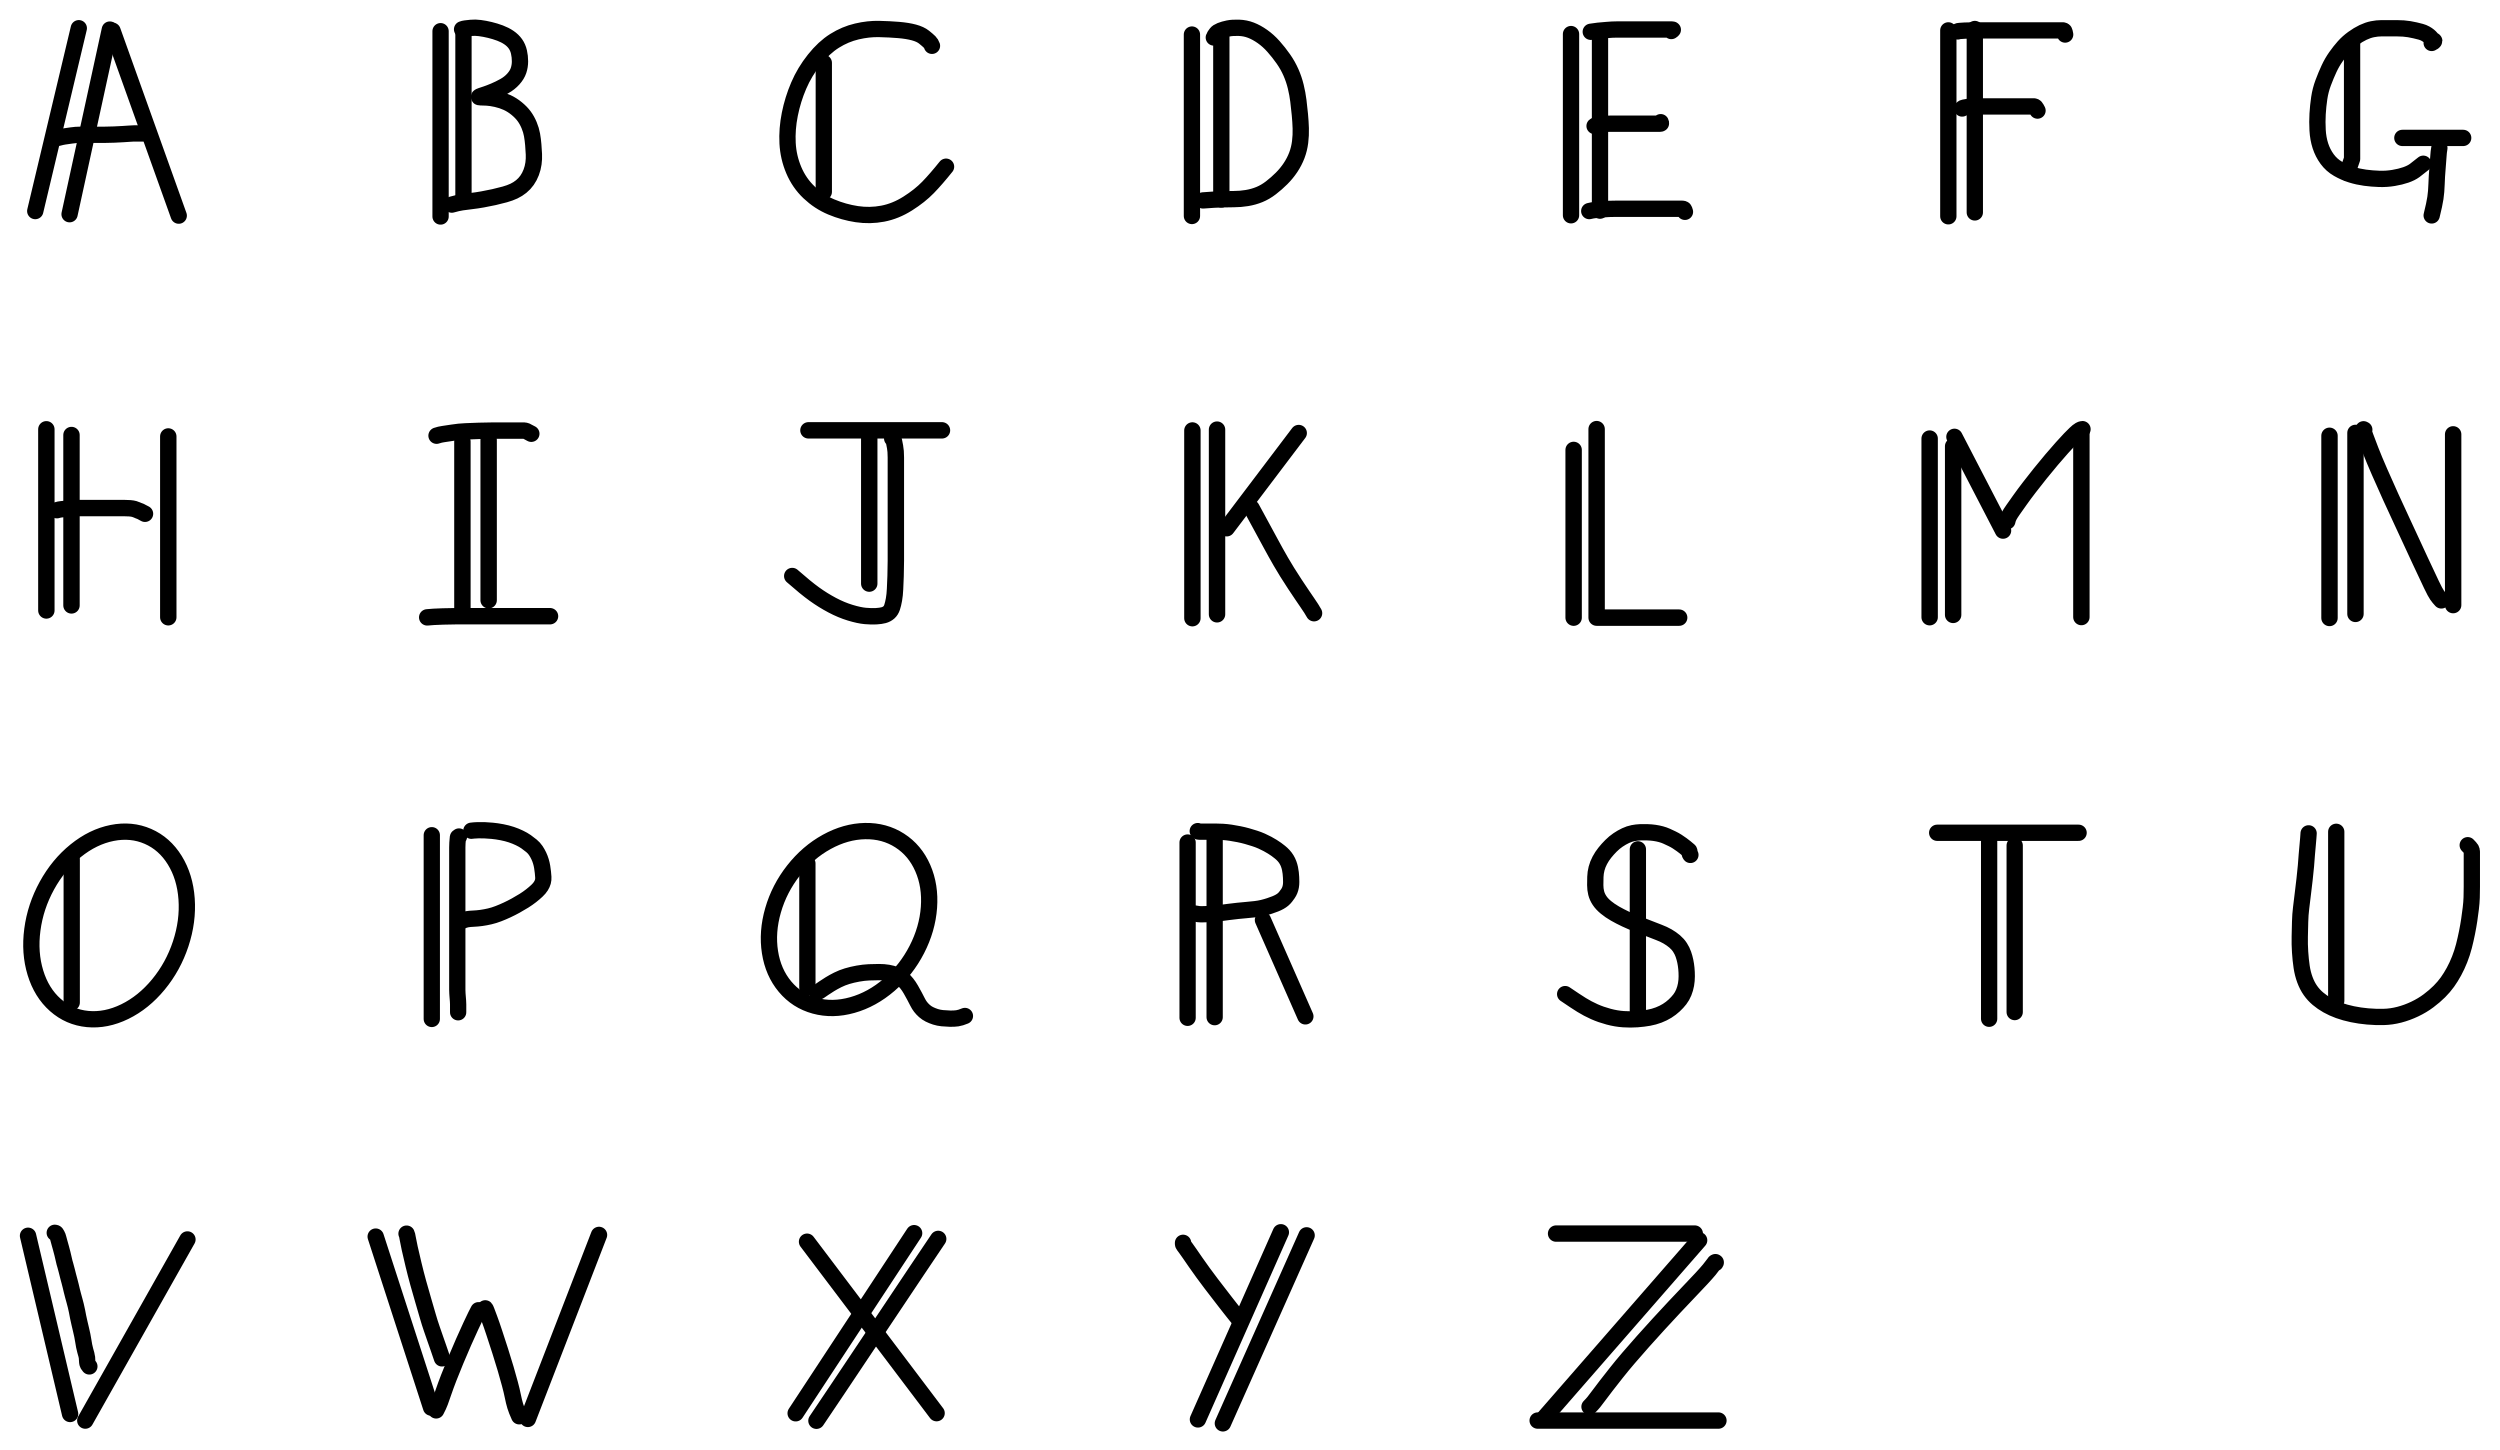 <?xml version="1.0" encoding="UTF-8" standalone="no"?>
<!-- Created with Inkscape (http://www.inkscape.org/) -->

<svg
   xmlns:dc="http://purl.org/dc/elements/1.1/"
   xmlns:cc="http://creativecommons.org/ns#"
   xmlns:rdf="http://www.w3.org/1999/02/22-rdf-syntax-ns#"
   xmlns:svg="http://www.w3.org/2000/svg"
   xmlns="http://www.w3.org/2000/svg"
   xmlns:sodipodi="http://sodipodi.sourceforge.net/DTD/sodipodi-0.dtd"
   xmlns:inkscape="http://www.inkscape.org/namespaces/inkscape"
   width="129mm"
   height="74.822mm"
   viewBox="0 0 457.087 265.117"
   id="svg2"
   version="1.1"
   inkscape:version="0.91 r13725"
   sodipodi:docname="alphabet_capital_bold.svg">
  <defs
     id="defs4">
    <clipPath
       clipPathUnits="userSpaceOnUse"
       id="clipPath4203">
      <rect
         style="opacity:0.569;fill:#8c2d2d;fill-opacity:1;fill-rule:evenodd;stroke:#ff2e51;stroke-width:1.5;stroke-linejoin:round;stroke-miterlimit:4;stroke-dasharray:none;stroke-dashoffset:0;stroke-opacity:1"
         id="rect4205"
         width="690"
         height="275.714"
         x="-211.429"
         y="416.648" />
    </clipPath>
    <clipPath
       clipPathUnits="userSpaceOnUse"
       id="clipPath4209">
      <rect
         style="opacity:0.569;fill:#8c2d2d;fill-opacity:1;fill-rule:evenodd;stroke:#ff2e51;stroke-width:1.5;stroke-linejoin:round;stroke-miterlimit:4;stroke-dasharray:none;stroke-dashoffset:0;stroke-opacity:1"
         id="rect4211"
         width="426.429"
         height="252.857"
         x="-68.639"
         y="431.767"
         transform="matrix(1,-0.014,0.014,1,0,0)" />
    </clipPath>
    <clipPath
       clipPathUnits="userSpaceOnUse"
       id="clipPath4241">
      <rect
         style="opacity:0.569;fill:#8c2d2d;fill-opacity:1;fill-rule:evenodd;stroke:#ff2e51;stroke-width:8.465;stroke-linejoin:round;stroke-miterlimit:4;stroke-dasharray:none;stroke-dashoffset:0;stroke-opacity:1"
         id="rect4243"
         width="464.463"
         height="170.177"
         x="-70.156"
         y="499.535"
         transform="matrix(1,-0.014,0.014,1,0,0)" />
    </clipPath>
    <clipPath
       clipPathUnits="userSpaceOnUse"
       id="clipPath4247">
      <rect
         style="opacity:0.569;fill:#8c2d2d;fill-opacity:1;fill-rule:evenodd;stroke:#ff2e51;stroke-width:0.773;stroke-linejoin:round;stroke-miterlimit:4;stroke-dasharray:none;stroke-dashoffset:0;stroke-opacity:1"
         id="rect4249"
         width="449.298"
         height="52.87"
         x="-75.431"
         y="444.26"
         transform="matrix(1,-0.014,0.014,1,0,0)" />
    </clipPath>
    <clipPath
       clipPathUnits="userSpaceOnUse"
       id="clipPath4255">
      <rect
         style="opacity:0.569;fill:#8c2d2d;fill-opacity:1;fill-rule:evenodd;stroke:#ff2e51;stroke-width:1.5;stroke-linejoin:round;stroke-miterlimit:4;stroke-dasharray:none;stroke-dashoffset:0;stroke-opacity:1"
         id="rect4257"
         width="407.857"
         height="107.143"
         x="-52.925"
         y="561.052"
         transform="matrix(1,-0.014,0.014,1,0,0)" />
    </clipPath>
    <clipPath
       clipPathUnits="userSpaceOnUse"
       id="clipPath4263">
      <rect
         style="opacity:0.569;fill:#8c2d2d;fill-opacity:1;fill-rule:evenodd;stroke:#ff2e51;stroke-width:1.5;stroke-linejoin:round;stroke-miterlimit:4;stroke-dasharray:none;stroke-dashoffset:0;stroke-opacity:1"
         id="rect4265"
         width="425.714"
         height="49.286"
         x="-70.068"
         y="504.624"
         transform="matrix(1,-0.014,0.014,1,0,0)" />
    </clipPath>
  </defs>
  <sodipodi:namedview
     id="base"
     pagecolor="#ffffff"
     bordercolor="#666666"
     borderopacity="1.0"
     inkscape:pageopacity="0.0"
     inkscape:pageshadow="2"
     inkscape:zoom="1.4253648"
     inkscape:cx="254.11477"
     inkscape:cy="58.236731"
     inkscape:document-units="px"
     inkscape:current-layer="g7623"
     showgrid="false"
     fit-margin-top="1"
     fit-margin-left="1"
     fit-margin-right="1"
     fit-margin-bottom="1"
     inkscape:window-width="1920"
     inkscape:window-height="957"
     inkscape:window-x="0"
     inkscape:window-y="0"
     inkscape:window-maximized="1" />
  <g
     inkscape:label="レイヤー 1"
     inkscape:groupmode="layer"
     id="layer1"
     transform="translate(-28.731,129.695)">
    <g
       id="g7623"
       transform="matrix(1.667,0,0,1.667,-21.537,-88.005)">
      <g
         transform="matrix(1.374,0,0,1.374,41.983,-183.029)"
         id="g5646"
         style="stroke-width:1.301;stroke-miterlimit:10;stroke-dasharray:none">
        <g
           transform="matrix(0.682,0,0,0.682,76.122,27.823)"
           id="g4387"
           style="stroke-width:1.908;stroke-miterlimit:10;stroke-dasharray:none">
          <path
             inkscape:connector-curvature="0"
             id="path4389"
             style="fill:none;stroke:#000000;stroke-width:1.908;stroke-linecap:round;stroke-linejoin:round;stroke-miterlimit:10;stroke-dasharray:none;stroke-opacity:1"
             d="m 103.803,131.392 c 0,1.451 0,2.901 0,4.352 m 0,0 c 0,1.451 0,2.901 0,4.352 m 0,0 c 0,1.451 0,2.901 0,4.352 m 0,0 c 0,1.451 0,2.901 0,4.352 m 0,0 c 0,1.45 0,2.901 0,4.352" />
        </g>
        <g
           transform="matrix(0.682,0,0,0.682,76.122,27.823)"
           id="g4391"
           style="stroke-width:1.908;stroke-miterlimit:10;stroke-dasharray:none">
          <path
             inkscape:connector-curvature="0"
             id="path4393"
             style="fill:none;stroke:#000000;stroke-width:1.908;stroke-linecap:round;stroke-linejoin:round;stroke-miterlimit:10;stroke-dasharray:none;stroke-opacity:1"
             d="m 106.903,131.23 c 0,1.431 0,2.862 0,4.294 m 0,0 c 0,1.431 0,2.862 0,4.293 m 0,0 c 0,1.431 0,2.862 0,4.294 m 0,0 c 0,1.431 0,2.862 0,4.293 m 0,0 c 0,1.431 0,2.862 0,4.294" />
        </g>
        <g
           transform="matrix(0.682,0,0,0.682,76.122,27.823)"
           id="g4395"
           style="stroke-width:1.908;stroke-miterlimit:10;stroke-dasharray:none">
          <path
             inkscape:connector-curvature="0"
             id="path4397"
             style="fill:none;stroke:#000000;stroke-width:1.908;stroke-linecap:round;stroke-linejoin:round;stroke-miterlimit:10;stroke-dasharray:none;stroke-opacity:1"
             d="m 104.895,131.513 c 0.027,-0.027 0.108,-0.045 0.243,-0.054 m 0,0 c 0.135,-0.009 0.337,-0.022 0.607,-0.04 m 0,0 c 0.27,-0.018 0.62,-0.027 1.052,-0.027 m 0,0 c 0.431,0 0.881,0 1.348,0 m 0,0 c 0.468,0 0.989,0 1.564,0 m 0,0 c 0.575,0 1.124,0 1.645,0 m 0,0 c 0.521,0 1.052,0 1.591,0 m 0,0 c 0.539,0 1.016,0 1.429,0 m 0,0 c 0.413,0 0.8,0 1.16,0 m 0,0 c 0.359,0 0.647,0 0.863,0 m 0,0 c 0.216,0 0.387,0 0.512,0 m 0,0 c 0.126,0 0.225,0 0.297,0 m 0,0 c 0.072,0 0.126,0.027 0.162,0.081 m 0,0 c 0.036,0.054 0.072,0.189 0.108,0.405" />
        </g>
        <g
           transform="matrix(0.682,0,0,0.682,76.122,27.823)"
           id="g4399"
           style="stroke-width:1.908;stroke-miterlimit:10;stroke-dasharray:none">
          <path
             inkscape:connector-curvature="0"
             id="path4401"
             style="fill:none;stroke:#000000;stroke-width:1.908;stroke-linecap:round;stroke-linejoin:round;stroke-miterlimit:10;stroke-dasharray:none;stroke-opacity:1"
             d="m 105.421,140.535 c 0.054,-0.054 0.135,-0.09 0.243,-0.108 m 0,0 c 0.108,-0.018 0.261,-0.045 0.459,-0.081 m 0,0 c 0.198,-0.036 0.431,-0.054 0.701,-0.054 m 0,0 c 0.27,0 0.557,0 0.863,0 m 0,0 c 0.306,0 0.62,0 0.944,0 m 0,0 c 0.324,0 0.647,0 0.971,0 m 0,0 c 0.324,0 0.62,0 0.89,0 m 0,0 c 0.27,0 0.521,0 0.755,0 m 0,0 c 0.234,0 0.431,0 0.593,0 m 0,0 c 0.162,0 0.306,0 0.431,0 m 0,0 c 0.126,0 0.243,0 0.351,0 m 0,0 c 0.108,0 0.207,0 0.297,0 m 0,0 c 0.09,0 0.18,0 0.27,0 m 0,0 c 0.09,0 0.171,0 0.243,0 m 0,0 c 0.072,0 0.144,0 0.216,0 m 0,0 c 0.072,0 0.135,0 0.189,0 m 0,0 c 0.054,0 0.108,0.027 0.162,0.081 m 0,0 c 0.054,0.054 0.135,0.189 0.243,0.405" />
        </g>
      </g>
      <g
         transform="matrix(1.388,0,0,1.388,41.703,-184.903)"
         id="g5636"
         style="stroke-width:1.287;stroke-miterlimit:10;stroke-dasharray:none">
        <g
           transform="matrix(0.682,0,0,0.682,76.122,27.823)"
           id="g4403"
           style="stroke-width:1.888;stroke-miterlimit:10;stroke-dasharray:none">
          <path
             inkscape:connector-curvature="0"
             id="path4405"
             style="fill:none;stroke:#000000;stroke-width:1.888;stroke-linecap:round;stroke-linejoin:round;stroke-miterlimit:10;stroke-dasharray:none;stroke-opacity:1"
             d="m 157.929,133.091 c 0.108,-0.054 0.171,-0.09 0.189,-0.108 m 0,0 c 0.018,-0.018 0.045,-0.045 0.081,-0.081 m 0,0 c 0.036,-0.036 0.036,-0.063 0,-0.081 m 0,0 c -0.036,-0.018 -0.081,-0.045 -0.135,-0.081 m 0,0 c -0.054,-0.036 -0.117,-0.099 -0.189,-0.189 m 0,0 c -0.072,-0.09 -0.162,-0.18 -0.27,-0.27 m 0,0 c -0.108,-0.09 -0.243,-0.18 -0.405,-0.27 m 0,0 c -0.162,-0.09 -0.342,-0.162 -0.539,-0.216 m 0,0 c -0.198,-0.054 -0.413,-0.108 -0.647,-0.162 m 0,0 c -0.234,-0.054 -0.458,-0.099 -0.674,-0.135 m 0,0 c -0.216,-0.036 -0.441,-0.063 -0.674,-0.081 m 0,0 c -0.234,-0.018 -0.485,-0.027 -0.755,-0.027 m 0,0 c -0.27,0 -0.557,0 -0.863,0 m 0,0 c -0.306,0 -0.62,0 -0.944,0 m 0,0 c -0.324,0 -0.665,0.036 -1.025,0.108 m 0,0 c -0.36,0.072 -0.728,0.198 -1.106,0.378 m 0,0 c -0.378,0.18 -0.764,0.413 -1.16,0.701 m 0,0 c -0.396,0.288 -0.746,0.602 -1.052,0.944 m 0,0 c -0.306,0.342 -0.611,0.728 -0.917,1.16 m 0,0 c -0.306,0.431 -0.575,0.899 -0.809,1.402 m 0,0 c -0.234,0.503 -0.459,1.043 -0.674,1.618 m 0,0 c -0.216,0.575 -0.369,1.169 -0.459,1.78 m 0,0 c -0.09,0.611 -0.153,1.223 -0.189,1.834 m 0,0 c -0.036,0.611 -0.036,1.24 0,1.888 m 0,0 c 0.036,0.647 0.144,1.25 0.324,1.807 m 0,0 c 0.18,0.557 0.441,1.07 0.782,1.537 m 0,0 c 0.342,0.467 0.764,0.845 1.268,1.133 m 0,0 c 0.503,0.288 1.016,0.512 1.537,0.674 m 0,0 c 0.521,0.162 1.052,0.279 1.591,0.351 m 0,0 c 0.539,0.072 1.088,0.117 1.645,0.135 m 0,0 c 0.557,0.018 1.106,-0.018 1.645,-0.108 m 0,0 c 0.539,-0.09 1.016,-0.207 1.429,-0.351 m 0,0 c 0.413,-0.144 0.755,-0.315 1.025,-0.512 m 0,0 c 0.27,-0.198 0.602,-0.459 0.998,-0.782" />
        </g>
        <g
           transform="matrix(0.682,0,0,0.682,76.122,27.823)"
           id="g4407"
           style="stroke-width:1.888;stroke-miterlimit:10;stroke-dasharray:none">
          <path
             inkscape:connector-curvature="0"
             id="path4409"
             style="fill:none;stroke:#000000;stroke-width:1.888;stroke-linecap:round;stroke-linejoin:round;stroke-miterlimit:10;stroke-dasharray:none;stroke-opacity:1"
             d="m 148.706,133.01 c 0,1.501 0,3.003 0,4.505 m 0,0 c 0,1.502 0,3.003 0,4.505 m 0,0 c 0,1.502 0,3.003 0,4.505 m 0,0 c 0,0 0,0 0,0 m 0,0 c -0.185,0.54 -0.371,1.079 -0.556,1.619" />
        </g>
        <g
           transform="matrix(0.682,0,0,0.682,76.122,27.823)"
           id="g4411"
           style="stroke-width:1.888;stroke-miterlimit:10;stroke-dasharray:none">
          <path
             inkscape:connector-curvature="0"
             id="path4413"
             style="fill:none;stroke:#000000;stroke-width:1.888;stroke-linecap:round;stroke-linejoin:round;stroke-miterlimit:10;stroke-dasharray:none;stroke-opacity:1"
             d="m 154.531,144.094 c 1.175,0 2.349,0 3.524,0 m 0,0 c 1.175,0 2.349,0 3.524,0" />
        </g>
        <g
           transform="matrix(0.682,0,0,0.682,76.122,27.823)"
           id="g4415"
           style="stroke-width:1.888;stroke-miterlimit:10;stroke-dasharray:none">
          <path
             inkscape:connector-curvature="0"
             id="path4417"
             style="fill:none;stroke:#000000;stroke-width:1.888;stroke-linecap:round;stroke-linejoin:round;stroke-miterlimit:10;stroke-dasharray:none;stroke-opacity:1"
             d="m 158.819,145.267 c -0.054,0.297 -0.09,0.611 -0.108,0.944 m 0,0 c -0.018,0.333 -0.054,0.805 -0.108,1.416 m 0,0 c -0.054,0.611 -0.09,1.214 -0.108,1.807 m 0,0 c -0.018,0.593 -0.063,1.133 -0.135,1.618 m 0,0 c -0.072,0.485 -0.216,1.16 -0.431,2.023" />
        </g>
      </g>
      <g
         transform="matrix(1.356,0,0,1.356,-151.125,-126.074)"
         id="g5564">
        <g
           transform="matrix(0.682,0,0,0.682,76.122,27.823)"
           id="g4319">
          <path
             inkscape:connector-curvature="0"
             id="path4321"
             style="fill:none;stroke:#000000;stroke-width:1.932;stroke-linecap:round;stroke-linejoin:round;stroke-miterlimit:10;stroke-dasharray:none;stroke-opacity:1"
             d="m 93.752,71.834 c -0.344,1.446 -0.689,2.891 -1.033,4.337 m 0,0 c -0.344,1.446 -0.689,2.891 -1.033,4.337 m 0,0 c -0.344,1.446 -0.689,2.891 -1.033,4.337 m 0,0 c -0.344,1.446 -0.689,2.891 -1.033,4.337 m 0,0 c -0.344,1.446 -0.689,2.891 -1.033,4.337" />
        </g>
        <g
           transform="matrix(0.682,0,0,0.682,76.122,27.823)"
           id="g4323"
           style="stroke-width:1.932;stroke-miterlimit:10;stroke-dasharray:none">
          <path
             inkscape:connector-curvature="0"
             id="path4325"
             style="fill:none;stroke:#000000;stroke-width:1.932;stroke-linecap:round;stroke-linejoin:round;stroke-miterlimit:10;stroke-dasharray:none;stroke-opacity:1"
             d="m 97.432,71.994 c -0.318,1.46 -0.636,2.92 -0.955,4.38 m 0,0 c -0.318,1.46 -0.636,2.92 -0.955,4.38 m 0,0 c -0.318,1.46 -0.636,2.92 -0.955,4.38 m 0,0 c -0.318,1.46 -0.636,2.92 -0.955,4.38 m 0,0 c -0.318,1.46 -0.636,2.92 -0.955,4.38" />
        </g>
        <g
           transform="matrix(0.682,0,0,0.682,76.122,27.823)"
           id="g4327"
           style="stroke-width:1.932;stroke-miterlimit:10;stroke-dasharray:none">
          <path
             inkscape:connector-curvature="0"
             id="path4329"
             style="fill:none;stroke:#000000;stroke-width:1.932;stroke-linecap:round;stroke-linejoin:round;stroke-miterlimit:10;stroke-dasharray:none;stroke-opacity:1"
             d="m 97.755,72.134 c 0.523,1.462 1.046,2.924 1.57,4.385 m 0,0 c 0.523,1.462 1.046,2.924 1.57,4.386 m 0,0 c 0.523,1.462 1.046,2.924 1.57,4.386 m 0,0 c 0.523,1.462 1.046,2.924 1.57,4.386 m 0,0 c 0.523,1.462 1.046,2.924 1.57,4.386" />
        </g>
        <g
           transform="matrix(0.682,0,0,0.682,76.122,27.823)"
           id="g4331"
           style="stroke-width:1.932;stroke-miterlimit:10;stroke-dasharray:none">
          <path
             inkscape:connector-curvature="0"
             id="path4333"
             style="fill:none;stroke:#000000;stroke-width:1.932;stroke-linecap:round;stroke-linejoin:round;stroke-miterlimit:10;stroke-dasharray:none;stroke-opacity:1"
             d="m 91.313,84.833 c 0.293,-0.08 0.533,-0.133 0.72,-0.16 m 0,0 c 0.187,-0.027 0.467,-0.067 0.84,-0.12 m 0,0 c 0.373,-0.053 0.711,-0.08 1.013,-0.08 m 0,0 c 0.302,0 0.613,0 0.933,0 m 0,0 c 0.32,0 0.649,0 0.987,0 m 0,0 c 0.338,0 0.684,0 1.04,0 m 0,0 c 0.356,0 0.72,-0.009 1.093,-0.027 m 0,0 c 0.373,-0.018 0.72,-0.036 1.04,-0.053 m 0,0 c 0.32,-0.018 0.587,-0.036 0.8,-0.053 m 0,0 c 0.213,-0.018 0.373,-0.027 0.48,-0.027 m 0,0 c 0.107,0 0.196,0 0.267,0 m 0,0 c 0.071,0 0.133,0 0.187,0 m 0,0 c 0.053,0 0.107,0 0.16,0 m 0,0 c 0.053,0 0.116,0 0.187,0 m 0,0 c 0.071,0 0.196,0 0.373,0" />
        </g>
      </g>
      <g
         transform="matrix(1.491,0,0,1.491,-187.49,-135.083)"
         id="g5582"
         style="stroke-width:1.198;stroke-miterlimit:10;stroke-dasharray:none">
        <g
           transform="matrix(0.682,0,0,0.682,76.122,27.823)"
           id="g4347"
           style="stroke-width:1.757;stroke-miterlimit:10;stroke-dasharray:none">
          <path
             inkscape:connector-curvature="0"
             id="path4349"
             style="fill:none;stroke:#000000;stroke-width:1.757;stroke-linecap:round;stroke-linejoin:round;stroke-miterlimit:10;stroke-dasharray:none;stroke-opacity:1"
             d="m 202.943,72.394 c -0.053,-0.16 -0.142,-0.302 -0.267,-0.427 m 0,0 c -0.124,-0.124 -0.32,-0.293 -0.587,-0.507 m 0,0 c -0.267,-0.213 -0.631,-0.382 -1.093,-0.507 m 0,0 c -0.462,-0.124 -1.013,-0.213 -1.653,-0.267 m 0,0 c -0.64,-0.053 -1.342,-0.089 -2.107,-0.107 m 0,0 c -0.764,-0.018 -1.564,0.071 -2.4,0.267 m 0,0 c -0.836,0.196 -1.635,0.533 -2.4,1.013 m 0,0 c -0.764,0.48 -1.493,1.155 -2.187,2.026 m 0,0 c -0.693,0.871 -1.253,1.804 -1.68,2.8 m 0,0 c -0.427,0.995 -0.747,2.026 -0.96,3.093 m 0,0 c -0.213,1.067 -0.293,2.106 -0.24,3.12 m 0,0 c 0.053,1.013 0.276,1.982 0.667,2.906 m 0,0 c 0.391,0.924 0.942,1.724 1.653,2.4 m 0,0 c 0.711,0.675 1.511,1.2 2.4,1.573 m 0,0 c 0.889,0.373 1.804,0.631 2.746,0.773 m 0,0 c 0.942,0.142 1.875,0.124 2.8,-0.053 m 0,0 c 0.924,-0.178 1.822,-0.542 2.693,-1.093 m 0,0 c 0.871,-0.551 1.6,-1.129 2.186,-1.733 m 0,0 c 0.587,-0.604 1.236,-1.351 1.947,-2.24" />
        </g>
        <g
           transform="matrix(0.682,0,0,0.682,76.621,27.823)"
           id="g4351"
           style="stroke-width:1.757;stroke-miterlimit:10;stroke-dasharray:none">
          <path
             inkscape:connector-curvature="0"
             id="path4353"
             style="fill:none;stroke:#000000;stroke-width:1.757;stroke-linecap:round;stroke-linejoin:round;stroke-miterlimit:10;stroke-dasharray:none;stroke-opacity:1"
             d="m 190.544,74.234 c 0,1.546 0,3.092 0,4.638 m 0,0 c 0,1.546 0,3.092 0,4.638 m 0,0 c 0,1.546 0,3.092 0,4.638" />
        </g>
      </g>
      <g
         transform="matrix(1.298,0,0,1.298,-155.292,-119.93)"
         id="g5588"
         style="stroke-width:1.376;stroke-miterlimit:10;stroke-dasharray:none">
        <g
           transform="matrix(0.682,0,0,0.682,76.122,27.823)"
           id="g4355"
           style="stroke-width:2.019;stroke-miterlimit:10;stroke-dasharray:none">
          <path
             inkscape:connector-curvature="0"
             id="path4357"
             style="fill:none;stroke:#000000;stroke-width:2.019;stroke-linecap:round;stroke-linejoin:round;stroke-miterlimit:10;stroke-dasharray:none;stroke-opacity:1"
             d="m 245.551,70.712 c 0,1.498 0,2.997 0,4.495 m 0,0 c 0,1.499 0,2.997 0,4.496 m 0,0 c 0,1.498 0,2.997 0,4.495 m 0,0 c 0,1.498 0,2.997 0,4.495 m 0,0 c 0,1.499 0,2.997 0,4.496" />
        </g>
        <g
           transform="matrix(0.682,0,0,0.682,76.122,27.823)"
           id="g4359"
           style="stroke-width:2.019;stroke-miterlimit:10;stroke-dasharray:none">
          <path
             inkscape:connector-curvature="0"
             id="path4361"
             style="fill:none;stroke:#000000;stroke-width:2.019;stroke-linecap:round;stroke-linejoin:round;stroke-miterlimit:10;stroke-dasharray:none;stroke-opacity:1"
             d="m 249.192,71.036 c 0,1.341 0,2.682 0,4.022 m 0,0 c 0,1.341 0,2.682 0,4.023 m 0,0 c 0,1.341 0,2.682 0,4.022 m 0,0 c 0,1.341 0,2.682 0,4.022 m 0,0 c 0,1.341 0,2.682 0,4.022" />
        </g>
        <g
           transform="matrix(0.682,0,0,0.682,76.122,27.823)"
           id="g4363"
           style="stroke-width:2.019;stroke-miterlimit:10;stroke-dasharray:none">
          <path
             inkscape:connector-curvature="0"
             id="path4365"
             style="fill:none;stroke:#000000;stroke-width:2.019;stroke-linecap:round;stroke-linejoin:round;stroke-miterlimit:10;stroke-dasharray:none;stroke-opacity:1"
             d="m 248.261,71.076 c 0.027,-0.081 0.063,-0.153 0.108,-0.216 m 0,0 c 0.045,-0.063 0.112,-0.157 0.202,-0.283 m 0,0 c 0.09,-0.126 0.27,-0.243 0.539,-0.351 m 0,0 c 0.27,-0.108 0.584,-0.198 0.944,-0.27 m 0,0 c 0.36,-0.072 0.8,-0.099 1.321,-0.081 m 0,0 c 0.521,0.018 1.016,0.117 1.483,0.297 m 0,0 c 0.467,0.18 0.944,0.441 1.429,0.782 m 0,0 c 0.485,0.342 0.944,0.755 1.375,1.241 m 0,0 c 0.431,0.485 0.836,0.998 1.214,1.537 m 0,0 c 0.378,0.539 0.692,1.097 0.944,1.672 m 0,0 c 0.252,0.575 0.45,1.16 0.593,1.753 m 0,0 c 0.144,0.593 0.252,1.178 0.324,1.753 m 0,0 c 0.072,0.575 0.135,1.151 0.189,1.726 m 0,0 c 0.054,0.575 0.09,1.142 0.108,1.699 m 0,0 c 0.018,0.557 -0.009,1.124 -0.081,1.699 m 0,0 c -0.072,0.575 -0.207,1.124 -0.405,1.645 m 0,0 c -0.198,0.521 -0.459,1.025 -0.782,1.51 m 0,0 c -0.324,0.485 -0.692,0.935 -1.106,1.348 m 0,0 c -0.414,0.414 -0.854,0.8 -1.321,1.16 m 0,0 c -0.468,0.36 -0.944,0.638 -1.429,0.836 m 0,0 c -0.485,0.198 -0.998,0.342 -1.537,0.432 m 0,0 c -0.539,0.09 -1.079,0.135 -1.618,0.135 m 0,0 c -0.539,0 -1.079,0.009 -1.618,0.027 m 0,0 c -0.539,0.018 -1.276,0.063 -2.211,0.135" />
        </g>
      </g>
      <g
         transform="matrix(1.51,0,0,1.51,-231.594,-137.273)"
         id="g5596"
         style="stroke-width:1.184;stroke-miterlimit:10;stroke-dasharray:none">
        <g
           transform="matrix(0.682,0,0,0.682,76.122,27.823)"
           id="g4367"
           style="stroke-width:1.736;stroke-miterlimit:10;stroke-dasharray:none">
          <path
             inkscape:connector-curvature="0"
             id="path4369"
             style="fill:none;stroke:#000000;stroke-width:1.736;stroke-linecap:round;stroke-linejoin:round;stroke-miterlimit:10;stroke-dasharray:none;stroke-opacity:1"
             d="m 309.872,71.845 c 0,1.608 0,3.217 0,4.825 m 0,0 c 0,1.608 0,3.217 0,4.825 m 0,0 c 0,1.608 0,3.217 0,4.825 m 0,0 c 0,1.608 0,3.217 0,4.825" />
        </g>
        <g
           transform="matrix(0.682,0,0,0.682,76.122,27.823)"
           id="g4371"
           style="stroke-width:1.736;stroke-miterlimit:10;stroke-dasharray:none">
          <path
             inkscape:connector-curvature="0"
             id="path4373"
             style="fill:none;stroke:#000000;stroke-width:1.736;stroke-linecap:round;stroke-linejoin:round;stroke-miterlimit:10;stroke-dasharray:none;stroke-opacity:1"
             d="m 312.958,72.007 c 0,1.554 0,3.107 0,4.661 m 0,0 c 0,1.554 0,3.107 0,4.661 m 0,0 c 0,1.554 0,3.107 0,4.661 m 0,0 c 0,1.554 0,3.107 0,4.661" />
        </g>
        <g
           transform="matrix(0.682,0,0,0.682,76.122,27.823)"
           id="g4375"
           style="stroke-width:1.736;stroke-miterlimit:10;stroke-dasharray:none">
          <path
             inkscape:connector-curvature="0"
             id="path4377"
             style="fill:none;stroke:#000000;stroke-width:1.736;stroke-linecap:round;stroke-linejoin:round;stroke-miterlimit:10;stroke-dasharray:none;stroke-opacity:1"
             d="m 311.975,71.602 c 0.324,-0.054 0.584,-0.09 0.782,-0.108 m 0,0 c 0.198,-0.018 0.503,-0.045 0.917,-0.081 m 0,0 c 0.413,-0.036 0.773,-0.054 1.079,-0.054 m 0,0 c 0.306,0 0.62,0 0.944,0 m 0,0 c 0.324,0 0.647,0 0.971,0 m 0,0 c 0.324,0 0.656,0 0.998,0 m 0,0 c 0.342,0 0.656,0 0.944,0 m 0,0 c 0.288,0 0.539,0 0.755,0 m 0,0 c 0.216,0 0.378,0 0.485,0 m 0,0 c 0.108,0 0.207,0 0.297,0 m 0,0 c 0.09,0 0.171,0 0.243,0 m 0,0 c 0.072,0 0.144,0 0.216,0 m 0,0 c 0.072,0 0.108,0.009 0.108,0.027 m 0,0 c 0,0.018 -0.054,0.063 -0.162,0.135" />
        </g>
        <g
           transform="matrix(0.682,0,0,0.682,76.122,27.823)"
           id="g4379"
           style="stroke-width:1.736;stroke-miterlimit:10;stroke-dasharray:none">
          <path
             inkscape:connector-curvature="0"
             id="path4381"
             style="fill:none;stroke:#000000;stroke-width:1.736;stroke-linecap:round;stroke-linejoin:round;stroke-miterlimit:10;stroke-dasharray:none;stroke-opacity:1"
             d="m 312.38,81.635 c 0.054,-0.054 0.135,-0.09 0.243,-0.108 m 0,0 c 0.108,-0.018 0.288,-0.045 0.539,-0.081 m 0,0 c 0.252,-0.036 0.548,-0.054 0.89,-0.054 m 0,0 c 0.342,0 0.701,0 1.079,0 m 0,0 c 0.378,0 0.737,0 1.079,0 m 0,0 c 0.342,0 0.674,0 0.998,0 m 0,0 c 0.324,0 0.611,0 0.863,0 m 0,0 c 0.252,0 0.468,0 0.647,0 m 0,0 c 0.18,0 0.315,0 0.405,0 m 0,0 c 0.09,0 0.162,0 0.216,0 m 0,0 c 0.054,0 0.09,-0.009 0.108,-0.027 m 0,0 c 0.018,-0.018 0.009,-0.063 -0.027,-0.135" />
        </g>
        <g
           transform="matrix(0.682,0,0,0.682,76.122,27.823)"
           id="g4383"
           style="stroke-width:1.736;stroke-miterlimit:10;stroke-dasharray:none">
          <path
             inkscape:connector-curvature="0"
             id="path4385"
             style="fill:none;stroke:#000000;stroke-width:1.736;stroke-linecap:round;stroke-linejoin:round;stroke-miterlimit:10;stroke-dasharray:none;stroke-opacity:1"
             d="m 311.813,90.696 c 0.216,-0.054 0.413,-0.09 0.593,-0.108 m 0,0 c 0.18,-0.018 0.476,-0.045 0.89,-0.081 m 0,0 c 0.414,-0.036 0.836,-0.054 1.268,-0.054 m 0,0 c 0.432,0 0.872,0 1.321,0 m 0,0 c 0.45,0 0.89,0 1.321,0 m 0,0 c 0.431,0 0.836,0 1.214,0 m 0,0 c 0.378,0 0.737,0 1.079,0 m 0,0 c 0.342,0 0.638,0 0.89,0 m 0,0 c 0.252,0 0.468,0 0.647,0 m 0,0 c 0.18,0 0.324,0 0.431,0 m 0,0 c 0.108,0 0.198,0 0.27,0 m 0,0 c 0.072,0 0.126,0.018 0.162,0.054 m 0,0 c 0.036,0.036 0.072,0.126 0.108,0.27" />
        </g>
      </g>
      <g
         transform="matrix(1.254,0,0,1.254,-136.02,-116.407)"
         id="g5574"
         style="stroke-width:1.425;stroke-miterlimit:10;stroke-dasharray:none">
        <g
           transform="matrix(0.682,0,0,0.682,76.122,27.823)"
           id="g4335"
           style="stroke-width:2.09;stroke-miterlimit:10;stroke-dasharray:none">
          <path
             inkscape:connector-curvature="0"
             id="path4337"
             style="fill:none;stroke:#000000;stroke-width:2.09;stroke-linecap:round;stroke-linejoin:round;stroke-miterlimit:10;stroke-dasharray:none;stroke-opacity:1"
             d="m 139.189,70.074 c 0,1.584 0,3.168 0,4.753 m 0,0 c 0,1.584 0,3.168 0,4.753 m 0,0 c 0,1.584 0,3.168 0,4.753 m 0,0 c 0,1.584 0,3.168 0,4.753 m 0,0 c 0,1.584 0,3.168 0,4.753" />
        </g>
        <g
           transform="matrix(0.682,0,0,0.682,76.271,27.823)"
           id="g4339"
           style="stroke-width:2.09;stroke-miterlimit:10;stroke-dasharray:none">
          <path
             inkscape:connector-curvature="0"
             id="path4341"
             style="fill:none;stroke:#000000;stroke-width:2.09;stroke-linecap:round;stroke-linejoin:round;stroke-miterlimit:10;stroke-dasharray:none;stroke-opacity:1"
             d="m 141.908,70.394 c 0,1.401 0,2.803 0,4.204 m 0,0 c 0,1.401 0,2.803 0,4.204 m 0,0 c 0,1.401 0,2.803 0,4.204 m 0,0 c 0,1.401 0,2.803 0,4.204 m 0,0 c 0,1.401 0,2.803 0,4.204" />
        </g>
        <g
           transform="matrix(0.682,0,0,0.682,76.122,27.823)"
           id="g4343"
           style="stroke-width:2.09;stroke-miterlimit:10;stroke-dasharray:none">
          <path
             inkscape:connector-curvature="0"
             id="path4345"
             style="fill:none;stroke:#000000;stroke-width:2.09;stroke-linecap:round;stroke-linejoin:round;stroke-miterlimit:10;stroke-dasharray:none;stroke-opacity:1"
             d="m 141.948,69.834 c 0.133,-0.053 0.276,-0.089 0.427,-0.107 m 0,0 c 0.151,-0.018 0.396,-0.044 0.733,-0.08 m 0,0 c 0.338,-0.036 0.711,-0.027 1.12,0.027 m 0,0 c 0.409,0.053 0.836,0.133 1.28,0.24 m 0,0 c 0.444,0.107 0.88,0.24 1.307,0.4 m 0,0 c 0.427,0.16 0.809,0.355 1.147,0.587 m 0,0 c 0.338,0.231 0.613,0.498 0.827,0.8 m 0,0 c 0.213,0.302 0.364,0.649 0.453,1.04 m 0,0 c 0.089,0.391 0.133,0.791 0.133,1.2 m 0,0 c 0,0.409 -0.062,0.8 -0.187,1.173 m 0,0 c -0.124,0.373 -0.347,0.738 -0.667,1.093 m 0,0 c -0.32,0.356 -0.702,0.658 -1.147,0.907 m 0,0 c -0.444,0.249 -0.88,0.462 -1.306,0.64 m 0,0 c -0.427,0.178 -0.773,0.311 -1.04,0.4 m 0,0 c -0.267,0.089 -0.48,0.16 -0.64,0.213 m 0,0 c -0.16,0.053 -0.249,0.098 -0.267,0.133 m 0,0 c -0.018,0.036 0.053,0.053 0.213,0.053 m 0,0 c 0.16,0 0.418,0.009 0.773,0.027 m 0,0 c 0.356,0.018 0.773,0.08 1.253,0.187 m 0,0 c 0.48,0.107 0.933,0.258 1.36,0.453 m 0,0 c 0.427,0.196 0.835,0.453 1.226,0.773 m 0,0 c 0.391,0.32 0.711,0.649 0.96,0.987 m 0,0 c 0.249,0.338 0.462,0.72 0.64,1.147 m 0,0 c 0.178,0.427 0.302,0.844 0.373,1.253 m 0,0 c 0.071,0.409 0.124,0.827 0.16,1.253 m 0,0 c 0.035,0.427 0.062,0.835 0.08,1.227 m 0,0 c 0.018,0.391 0,0.782 -0.053,1.173 m 0,0 c -0.053,0.391 -0.151,0.773 -0.293,1.147 m 0,0 c -0.142,0.373 -0.32,0.711 -0.533,1.013 m 0,0 c -0.213,0.302 -0.462,0.569 -0.747,0.8 m 0,0 c -0.284,0.231 -0.596,0.427 -0.933,0.587 m 0,0 c -0.338,0.16 -0.729,0.302 -1.173,0.427 m 0,0 c -0.444,0.124 -0.906,0.24 -1.387,0.347 m 0,0 c -0.48,0.107 -0.969,0.204 -1.467,0.293 m 0,0 c -0.498,0.089 -0.978,0.16 -1.44,0.213 m 0,0 c -0.462,0.053 -0.871,0.107 -1.226,0.16 m 0,0 c -0.355,0.053 -0.782,0.151 -1.28,0.293" />
        </g>
      </g>
      <g
         style="stroke-width:1.425;stroke-miterlimit:10;stroke-dasharray:none"
         id="g6737"
         transform="matrix(1.254,0,0,1.254,-136.02,-116.407)" />
      <g
         transform="matrix(1.428,0,0,1.428,-54.425,-202.207)"
         id="g5672"
         style="stroke-width:1.259;stroke-miterlimit:10;stroke-dasharray:none">
        <g
           transform="matrix(0.682,0,0,0.682,76.122,27.823)"
           id="g4487"
           style="stroke-width:1.847;stroke-miterlimit:10;stroke-dasharray:none">
          <path
             inkscape:connector-curvature="0"
             id="path4489"
             style="fill:none;stroke:#000000;stroke-width:1.847;stroke-linecap:round;stroke-linejoin:round;stroke-miterlimit:10;stroke-dasharray:none;stroke-opacity:1"
             d="m 192.545,190.542 c 0,1.341 0,2.682 0,4.024 m 0,0 c 0,1.341 0,2.682 0,4.023 m 0,0 c 0,1.341 0,2.682 0,4.024 m 0,0 c 0,1.341 0,2.682 0,4.024 m 0,0 c 0,1.341 0,2.682 0,4.024" />
        </g>
        <g
           transform="matrix(0.682,0,0,0.682,76.122,27.823)"
           id="g4491"
           style="stroke-width:1.847;stroke-miterlimit:10;stroke-dasharray:none">
          <path
             inkscape:connector-curvature="0"
             id="path4493"
             style="fill:none;stroke:#000000;stroke-width:1.847;stroke-linecap:round;stroke-linejoin:round;stroke-miterlimit:10;stroke-dasharray:none;stroke-opacity:1"
             d="m 195.191,191.405 c 0,1.583 0,3.166 0,4.749 m 0,0 c 0,1.583 0,3.166 0,4.749 m 0,0 c 0,1.583 0,3.166 0,4.749 m 0,0 c 0,1.583 0,3.166 0,4.749" />
        </g>
        <g
           transform="matrix(0.682,0,0,0.682,76.122,27.823)"
           id="g4495"
           style="stroke-width:1.847;stroke-miterlimit:10;stroke-dasharray:none">
          <path
             inkscape:connector-curvature="0"
             id="path4497"
             style="fill:none;stroke:#000000;stroke-width:1.847;stroke-linecap:round;stroke-linejoin:round;stroke-miterlimit:10;stroke-dasharray:none;stroke-opacity:1"
             d="m 195.339,190.35 c 0.608,1.173 1.215,2.346 1.823,3.518 m 0,0 c 0.608,1.173 1.215,2.346 1.823,3.518 m 0,0 c 0.608,1.173 1.215,2.346 1.823,3.518" />
        </g>
        <g
           transform="matrix(0.682,0,0,0.682,76.122,27.823)"
           id="g4499"
           style="stroke-width:1.847;stroke-miterlimit:10;stroke-dasharray:none">
          <path
             inkscape:connector-curvature="0"
             id="path4501"
             style="fill:none;stroke:#000000;stroke-width:1.847;stroke-linecap:round;stroke-linejoin:round;stroke-miterlimit:10;stroke-dasharray:none;stroke-opacity:1"
             d="m 209.634,189.678 c 0,1.398 0,2.795 0,4.193 m 0,0 c 0,1.398 0,2.795 0,4.193 m 0,0 c 0,1.398 0,2.795 0,4.193 m 0,0 c 0,1.398 0,2.795 0,4.193 m 0,0 c 0,1.398 0,2.795 0,4.193" />
        </g>
        <g
           transform="matrix(0.682,0,0,0.682,76.122,27.823)"
           id="g4503"
           style="stroke-width:1.847;stroke-miterlimit:10;stroke-dasharray:none">
          <path
             inkscape:connector-curvature="0"
             id="path4505"
             style="fill:none;stroke:#000000;stroke-width:1.847;stroke-linecap:round;stroke-linejoin:round;stroke-miterlimit:10;stroke-dasharray:none;stroke-opacity:1"
             d="m 209.754,189.487 c -0.048,0 -0.096,0.011 -0.144,0.032 m 0,0 c -0.048,0.021 -0.104,0.048 -0.168,0.08 m 0,0 c -0.064,0.032 -0.133,0.08 -0.208,0.144 m 0,0 c -0.075,0.064 -0.176,0.155 -0.304,0.272 m 0,0 c -0.128,0.117 -0.32,0.309 -0.576,0.576 m 0,0 c -0.256,0.267 -0.56,0.597 -0.911,0.991 m 0,0 c -0.352,0.394 -0.741,0.842 -1.167,1.343 m 0,0 c -0.426,0.501 -0.853,1.018 -1.279,1.551 m 0,0 c -0.426,0.533 -0.837,1.055 -1.231,1.567 m 0,0 c -0.394,0.512 -0.746,0.986 -1.055,1.423 m 0,0 c -0.309,0.437 -0.565,0.8 -0.768,1.087 m 0,0 c -0.203,0.288 -0.352,0.522 -0.448,0.704 m 0,0 c -0.096,0.181 -0.165,0.379 -0.208,0.592" />
        </g>
      </g>
      <g
         transform="matrix(1.381,0,0,1.381,-48.475,-194.037)"
         id="g5684"
         style="stroke-width:1.302;stroke-miterlimit:10;stroke-dasharray:none">
        <g
           transform="matrix(0.682,0,0,0.682,76.122,27.823)"
           id="g4507"
           style="stroke-width:1.91;stroke-miterlimit:10;stroke-dasharray:none">
          <path
             inkscape:connector-curvature="0"
             id="path4509"
             style="fill:none;stroke:#000000;stroke-width:1.91;stroke-linecap:round;stroke-linejoin:round;stroke-miterlimit:10;stroke-dasharray:none;stroke-opacity:1"
             d="m 243.143,189.417 c 0,1.414 0,2.829 0,4.243 m 0,0 c 0,1.414 0,2.829 0,4.243 m 0,0 c 0,1.414 0,2.829 0,4.243 m 0,0 c 0,1.414 0,2.828 0,4.243 m 0,0 c 0,1.414 0,2.829 0,4.243" />
        </g>
        <g
           transform="matrix(0.682,0,0,0.682,76.122,27.823)"
           id="g4511"
           style="stroke-width:1.91;stroke-miterlimit:10;stroke-dasharray:none">
          <path
             inkscape:connector-curvature="0"
             id="path4513"
             style="fill:none;stroke:#000000;stroke-width:1.91;stroke-linecap:round;stroke-linejoin:round;stroke-miterlimit:10;stroke-dasharray:none;stroke-opacity:1"
             d="m 246.167,189.083 c 0,1.405 0,2.81 0,4.215 m 0,0 c 0,1.405 0,2.81 0,4.215 m 0,0 c 0,1.405 0,2.81 0,4.215 m 0,0 c 0,1.405 0,2.81 0,4.215 m 0,0 c 0,1.405 0,2.81 0,4.215" />
        </g>
        <g
           transform="matrix(0.682,0,0,0.682,76.122,27.823)"
           id="g4515"
           style="stroke-width:1.91;stroke-miterlimit:10;stroke-dasharray:none">
          <path
             inkscape:connector-curvature="0"
             id="path4517"
             style="fill:none;stroke:#000000;stroke-width:1.91;stroke-linecap:round;stroke-linejoin:round;stroke-miterlimit:10;stroke-dasharray:none;stroke-opacity:1"
             d="m 247.188,188.708 c -0.042,-0.028 -0.07,-0.042 -0.083,-0.042 m 0,0 c -0.014,0 -0.016,0.046 -0.007,0.139 m 0,0 c 0.009,0.093 0.083,0.329 0.222,0.708 m 0,0 c 0.139,0.38 0.343,0.917 0.611,1.611 m 0,0 c 0.269,0.694 0.616,1.528 1.042,2.5 m 0,0 c 0.426,0.972 0.861,1.949 1.306,2.931 m 0,0 c 0.444,0.981 0.884,1.935 1.319,2.861 m 0,0 c 0.435,0.926 0.82,1.755 1.153,2.486 m 0,0 c 0.333,0.731 0.648,1.412 0.945,2.042 m 0,0 c 0.296,0.63 0.551,1.171 0.764,1.625 m 0,0 c 0.213,0.454 0.398,0.847 0.555,1.181 m 0,0 c 0.157,0.333 0.287,0.593 0.389,0.778 m 0,0 c 0.102,0.185 0.19,0.333 0.264,0.444 m 0,0 c 0.074,0.111 0.143,0.204 0.208,0.278 m 0,0 c 0.065,0.074 0.162,0.185 0.292,0.333" />
        </g>
        <g
           transform="matrix(0.682,0,0,0.682,76.122,27.823)"
           id="g4519"
           style="stroke-width:1.91;stroke-miterlimit:10;stroke-dasharray:none">
          <path
             inkscape:connector-curvature="0"
             id="path4521"
             style="fill:none;stroke:#000000;stroke-width:1.91;stroke-linecap:round;stroke-linejoin:round;stroke-miterlimit:10;stroke-dasharray:none;stroke-opacity:1"
             d="m 257.542,189.25 c 0,1.657 0,3.314 0,4.971 m 0,0 c 0,1.657 0,3.314 0,4.971 m 0,0 c 0,1.657 0,3.314 0,4.971 m 0,0 c 0,1.657 0,3.314 0,4.971" />
        </g>
      </g>
      <g
         transform="matrix(1.423,0,0,1.423,-266.568,-144.403)"
         id="g5626"
         style="stroke-width:1.264;stroke-miterlimit:10;stroke-dasharray:none">
        <g
           transform="matrix(0.682,0,0,0.682,76.122,27.823)"
           id="g4419"
           style="stroke-width:1.853;stroke-miterlimit:10;stroke-dasharray:none">
          <path
             inkscape:connector-curvature="0"
             id="path4421"
             style="fill:none;stroke:#000000;stroke-width:1.853;stroke-linecap:round;stroke-linejoin:round;stroke-miterlimit:10;stroke-dasharray:none;stroke-opacity:1"
             d="m 199.37,130.745 c 0,1.365 0,2.73 0,4.095 m 0,0 c 0,1.365 0,2.73 0,4.095 m 0,0 c 0,1.365 0,2.73 0,4.095 m 0,0 c 0,1.365 0,2.73 0,4.095 m 0,0 c 0,1.365 0,2.73 0,4.095" />
        </g>
        <g
           transform="matrix(0.682,0,0,0.682,76.122,27.823)"
           id="g4423"
           style="stroke-width:1.853;stroke-miterlimit:10;stroke-dasharray:none">
          <path
             inkscape:connector-curvature="0"
             id="path4425"
             style="fill:none;stroke:#000000;stroke-width:1.853;stroke-linecap:round;stroke-linejoin:round;stroke-miterlimit:10;stroke-dasharray:none;stroke-opacity:1"
             d="m 202.21,131.392 c 0,1.605 0,3.209 0,4.814 m 0,0 c 0,1.605 0,3.209 0,4.814 m 0,0 c 0,1.605 0,3.209 0,4.814 m 0,0 c 0,1.605 0,3.209 0,4.814" />
        </g>
        <g
           transform="matrix(0.682,0,0,0.682,76.122,27.823)"
           id="g4427"
           style="stroke-width:1.853;stroke-miterlimit:10;stroke-dasharray:none">
          <path
             inkscape:connector-curvature="0"
             id="path4429"
             style="fill:none;stroke:#000000;stroke-width:1.853;stroke-linecap:round;stroke-linejoin:round;stroke-miterlimit:10;stroke-dasharray:none;stroke-opacity:1"
             d="m 200.567,139.887 c 0.162,-0.054 0.342,-0.09 0.539,-0.108 m 0,0 c 0.198,-0.018 0.503,-0.045 0.917,-0.081 m 0,0 c 0.414,-0.036 0.854,-0.054 1.321,-0.054 m 0,0 c 0.468,0 0.926,0 1.375,0 m 0,0 c 0.45,0 0.881,0 1.294,0 m 0,0 c 0.414,0 0.791,0 1.133,0 m 0,0 c 0.342,0 0.656,0 0.944,0 m 0,0 c 0.288,0 0.53,0.009 0.728,0.027 m 0,0 c 0.198,0.018 0.36,0.045 0.485,0.081 m 0,0 c 0.126,0.036 0.225,0.072 0.297,0.108 m 0,0 c 0.072,0.036 0.135,0.063 0.189,0.081 m 0,0 c 0.054,0.018 0.126,0.045 0.216,0.081 m 0,0 c 0.09,0.036 0.261,0.126 0.512,0.27" />
        </g>
        <g
           transform="matrix(0.682,0,0,0.682,76.122,27.823)"
           id="g4431"
           style="stroke-width:1.853;stroke-miterlimit:10;stroke-dasharray:none">
          <path
             inkscape:connector-curvature="0"
             id="path4433"
             style="fill:none;stroke:#000000;stroke-width:1.853;stroke-linecap:round;stroke-linejoin:round;stroke-miterlimit:10;stroke-dasharray:none;stroke-opacity:1"
             d="m 213.149,131.554 c 0,1.362 0,2.724 0,4.087 m 0,0 c 0,1.362 0,2.724 0,4.087 m 0,0 c 0,1.362 0,2.724 0,4.086 m 0,0 c 0,1.362 0,2.724 0,4.087 m 0,0 c 0,1.362 0,2.724 0,4.087" />
        </g>
      </g>
      <g
         transform="matrix(1.609,0,0,1.609,-332.682,-166.227)"
         id="g5608"
         style="stroke-width:1.118;stroke-miterlimit:10;stroke-dasharray:none">
        <g
           transform="matrix(0.682,0,0,0.682,76.122,27.823)"
           id="g4451"
           style="stroke-width:1.639;stroke-miterlimit:10;stroke-dasharray:none">
          <path
             inkscape:connector-curvature="0"
             id="path4453"
             style="fill:none;stroke:#000000;stroke-width:1.639;stroke-linecap:round;stroke-linejoin:round;stroke-miterlimit:10;stroke-dasharray:none;stroke-opacity:1"
             d="m 299.839,130.907 c 1.483,0 2.966,0 4.449,0 m 0,0 c 1.483,0 2.966,0 4.449,0 m 0,0 c 1.483,0 2.966,0 4.449,0" />
        </g>
        <g
           transform="matrix(0.682,0,0,0.682,76.122,27.823)"
           id="g4455"
           style="stroke-width:1.639;stroke-miterlimit:10;stroke-dasharray:none">
          <path
             inkscape:connector-curvature="0"
             id="path4457"
             style="fill:none;stroke:#000000;stroke-width:1.639;stroke-linecap:round;stroke-linejoin:round;stroke-miterlimit:10;stroke-dasharray:none;stroke-opacity:1"
             d="m 308.213,131.716 c 0.081,0 0.135,0.072 0.162,0.216 m 0,0 c 0.027,0.144 0.067,0.351 0.121,0.62 m 0,0 c 0.054,0.27 0.081,0.629 0.081,1.079 m 0,0 c 0,0.45 0,0.935 0,1.456 m 0,0 c 0,0.521 0,1.07 0,1.645 m 0,0 c 0,0.575 0,1.169 0,1.78 m 0,0 c 0,0.611 0,1.223 0,1.834 m 0,0 c 0,0.611 0,1.223 0,1.834 m 0,0 c 0,0.611 0,1.196 0,1.753 m 0,0 c 0,0.557 -0.009,1.07 -0.027,1.537 m 0,0 c -0.018,0.467 -0.036,0.899 -0.054,1.294 m 0,0 c -0.018,0.396 -0.054,0.746 -0.108,1.052 m 0,0 c -0.054,0.306 -0.117,0.566 -0.189,0.782 m 0,0 c -0.072,0.216 -0.18,0.387 -0.324,0.512 m 0,0 c -0.144,0.126 -0.315,0.216 -0.512,0.27 m 0,0 c -0.198,0.054 -0.45,0.09 -0.755,0.108 m 0,0 c -0.306,0.018 -0.665,0.009 -1.079,-0.027 m 0,0 c -0.413,-0.036 -0.917,-0.144 -1.51,-0.324 m 0,0 c -0.593,-0.18 -1.196,-0.431 -1.807,-0.755 m 0,0 c -0.611,-0.324 -1.205,-0.692 -1.78,-1.106 m 0,0 c -0.575,-0.413 -1.312,-1.016 -2.212,-1.807" />
        </g>
        <g
           transform="matrix(0.682,0,0,0.682,76.122,27.823)"
           id="g4459"
           style="stroke-width:1.639;stroke-miterlimit:10;stroke-dasharray:none">
          <path
             inkscape:connector-curvature="0"
             id="path4461"
             style="fill:none;stroke:#000000;stroke-width:1.639;stroke-linecap:round;stroke-linejoin:round;stroke-miterlimit:10;stroke-dasharray:none;stroke-opacity:1"
             d="m 305.917,131.083 c 0,1.262 0,2.524 0,3.786 m 0,0 c 0,1.262 0,2.524 0,3.786 m 0,0 c 0,1.262 0,2.524 0,3.786 m 0,0 c 0,1.262 0,2.524 0,3.786" />
        </g>
      </g>
      <g
         transform="matrix(1.375,0,0,1.375,-42.177,-193.347)"
         id="g5656"
         style="stroke-width:1.308;stroke-miterlimit:10;stroke-dasharray:none">
        <g
           transform="matrix(0.682,0,0,0.682,76.362,27.823)"
           id="g4463"
           style="stroke-width:1.919;stroke-miterlimit:10;stroke-dasharray:none">
          <path
             inkscape:connector-curvature="0"
             id="path4465"
             style="fill:none;stroke:#000000;stroke-width:1.919;stroke-linecap:round;stroke-linejoin:round;stroke-miterlimit:10;stroke-dasharray:none;stroke-opacity:1"
             d="m 104.628,189.065 c 0,1.464 0,2.928 0,4.391 m 0,0 c 0,1.464 0,2.928 0,4.391 m 0,0 c 0,1.464 0,2.928 0,4.391 m 0,0 c 0,1.464 0,2.928 0,4.391 m 0,0 c 0,1.464 0,2.928 0,4.391" />
        </g>
        <g
           transform="matrix(0.682,0,0,0.682,76.075,27.823)"
           id="g4467"
           style="stroke-width:1.919;stroke-miterlimit:10;stroke-dasharray:none">
          <path
             inkscape:connector-curvature="0"
             id="path4469"
             style="fill:none;stroke:#000000;stroke-width:1.919;stroke-linecap:round;stroke-linejoin:round;stroke-miterlimit:10;stroke-dasharray:none;stroke-opacity:1"
             d="m 107.93,188.965 c 0,1.44 0,2.88 0,4.32 m 0,0 c 0,1.44 0,2.88 0,4.32 m 0,0 c 0,1.44 0,2.88 0,4.32 m 0,0 c 0,1.44 0,2.88 0,4.32 m 0,0 c 0,1.44 0,2.88 0,4.32" />
        </g>
        <g
           transform="matrix(0.682,0,0,0.682,76.122,27.823)"
           id="g4471"
           style="stroke-width:1.919;stroke-miterlimit:10;stroke-dasharray:none">
          <path
             inkscape:connector-curvature="0"
             id="path4473"
             style="fill:none;stroke:#000000;stroke-width:1.919;stroke-linecap:round;stroke-linejoin:round;stroke-miterlimit:10;stroke-dasharray:none;stroke-opacity:1"
             d="m 117.413,189.366 c -0.936,1.237 -1.873,2.474 -2.809,3.711 m 0,0 c -0.936,1.237 -1.873,2.474 -2.809,3.712 m 0,0 c -0.936,1.237 -1.873,2.474 -2.809,3.711" />
        </g>
        <path
           sodipodi:nodetypes="ccccc"
           d="m 152.434,162.958 c 0.509,0.937 1.018,1.874 1.527,2.811 m 0,0 c 0.509,0.937 1.018,1.874 1.931,3.257 0.913,1.383 1.273,1.842 1.529,2.314"
           style="fill:none;stroke:#000000;stroke-width:1.309;stroke-linecap:round;stroke-linejoin:round;stroke-miterlimit:10;stroke-dasharray:none;stroke-opacity:1"
           id="path4477"
           inkscape:connector-curvature="0" />
      </g>
      <g
         transform="matrix(1.239,0,0,1.239,-19.614,-172.069)"
         id="g5666"
         style="stroke-width:1.451;stroke-miterlimit:10;stroke-dasharray:none">
        <g
           transform="matrix(0.682,0,0,0.682,76.122,27.823)"
           id="g4479"
           style="stroke-width:2.129;stroke-miterlimit:10;stroke-dasharray:none">
          <path
             inkscape:connector-curvature="0"
             id="path4481"
             style="fill:none;stroke:#000000;stroke-width:2.129;stroke-linecap:round;stroke-linejoin:round;stroke-miterlimit:10;stroke-dasharray:none;stroke-opacity:1"
             d="m 151.536,191.639 c 0,1.814 0,3.629 0,5.443 m 0,0 c 0,1.814 0,3.629 0,5.443 m 0,0 c 0,1.814 0,3.629 0,5.443 m 0,0 c 0,1.814 0,3.629 0,5.443" />
        </g>
        <g
           transform="matrix(0.682,0,0,0.682,76.122,27.823)"
           id="g4483"
           style="stroke-width:2.129;stroke-miterlimit:10;stroke-dasharray:none">
          <path
             inkscape:connector-curvature="0"
             id="path4485"
             style="fill:none;stroke:#000000;stroke-width:2.129;stroke-linecap:round;stroke-linejoin:round;stroke-miterlimit:10;stroke-dasharray:none;stroke-opacity:1"
             d="m 154.521,188.938 c 0,1.631 0,3.263 0,4.894 m 0,0 c 0,1.631 0,3.263 0,4.894 m 0,0 c 0,1.631 0,3.263 0,4.894 m 0,0 c 0,1.631 0,3.263 0,4.894 m 0,0 c 0,1.631 0,3.263 0,4.894 m 0,0 c 0,0 0,0 0,0 m 0,0 c 1.786,0 3.571,0 5.357,0 m 0,0 c 1.786,0 3.571,0 5.357,0" />
        </g>
      </g>
      <g
         transform="matrix(1.55,0,0,1.55,-305.64,-159.459)"
         id="g5616"
         style="stroke-width:1.161;stroke-miterlimit:10;stroke-dasharray:none">
        <g
           transform="matrix(0.682,0,0,0.682,76.122,27.823)"
           id="g4435"
           style="stroke-width:1.702;stroke-miterlimit:10;stroke-dasharray:none">
          <path
             inkscape:connector-curvature="0"
             id="path4437"
             style="fill:none;stroke:#000000;stroke-width:1.702;stroke-linecap:round;stroke-linejoin:round;stroke-miterlimit:10;stroke-dasharray:none;stroke-opacity:1"
             d="m 254.018,132.201 c 0,1.493 0,2.986 0,4.478 m 0,0 c 0,1.493 0,2.986 0,4.478 m 0,0 c 0,1.493 0,2.986 0,4.478 m 0,0 c 0,1.493 0,2.986 0,4.478" />
        </g>
        <g
           transform="matrix(0.682,0,0,0.682,75.613,27.823)"
           id="g4439"
           style="stroke-width:1.702;stroke-miterlimit:10;stroke-dasharray:none">
          <path
             inkscape:connector-curvature="0"
             id="path4441"
             style="fill:none;stroke:#000000;stroke-width:1.702;stroke-linecap:round;stroke-linejoin:round;stroke-miterlimit:10;stroke-dasharray:none;stroke-opacity:1"
             d="m 257.486,132.039 c 0,1.386 0,2.772 0,4.157 m 0,0 c 0,1.386 0,2.772 0,4.157 m 0,0 c 0,1.386 0,2.772 0,4.157 m 0,0 c 0,1.386 0,2.772 0,4.157" />
        </g>
        <g
           transform="matrix(0.682,0,0,0.682,76.122,27.823)"
           id="g4443"
           style="stroke-width:1.702;stroke-miterlimit:10;stroke-dasharray:none">
          <path
             inkscape:connector-curvature="0"
             id="path4445"
             style="fill:none;stroke:#000000;stroke-width:1.702;stroke-linecap:round;stroke-linejoin:round;stroke-miterlimit:10;stroke-dasharray:none;stroke-opacity:1"
             d="m 251.336,131.594 c 0.243,-0.081 0.468,-0.135 0.674,-0.162 m 0,0 c 0.207,-0.027 0.535,-0.076 0.984,-0.148 m 0,0 c 0.45,-0.072 0.899,-0.117 1.348,-0.135 m 0,0 c 0.45,-0.018 0.917,-0.036 1.402,-0.054 m 0,0 c 0.485,-0.018 0.953,-0.027 1.402,-0.027 m 0,0 c 0.45,0 0.872,0 1.268,0 m 0,0 c 0.396,0 0.728,0 0.998,0 m 0,0 c 0.27,0 0.485,0 0.647,0 m 0,0 c 0.162,0 0.279,0 0.351,0 m 0,0 c 0.072,0 0.153,0.018 0.243,0.054 m 0,0 c 0.09,0.036 0.261,0.126 0.512,0.27" />
        </g>
        <g
           transform="matrix(0.682,0,0,0.682,76.122,27.823)"
           id="g4447"
           style="stroke-width:1.702;stroke-miterlimit:10;stroke-dasharray:none">
          <path
             inkscape:connector-curvature="0"
             id="path4449"
             style="fill:none;stroke:#000000;stroke-width:1.702;stroke-linecap:round;stroke-linejoin:round;stroke-miterlimit:10;stroke-dasharray:none;stroke-opacity:1"
             d="m 250.365,150.446 c 0.243,-0.027 0.468,-0.045 0.674,-0.054 m 0,0 c 0.207,-0.009 0.526,-0.022 0.957,-0.04 m 0,0 c 0.431,-0.018 0.899,-0.027 1.402,-0.027 m 0,0 c 0.503,0 1.025,0 1.564,0 m 0,0 c 0.539,0 1.088,0 1.645,0 m 0,0 c 0.557,0 1.079,0 1.564,0 m 0,0 c 0.485,0 0.935,0 1.349,0 m 0,0 c 0.413,0 0.773,0 1.079,0 m 0,0 c 0.306,0 0.557,0 0.755,0 m 0,0 c 0.198,0 0.369,0 0.512,0 m 0,0 c 0.144,0 0.27,0 0.378,0 m 0,0 c 0.108,0 0.198,0 0.27,0 m 0,0 c 0.072,0 0.135,0 0.189,0 m 0,0 c 0.054,0 0.108,0 0.162,0 m 0,0 c 0.054,0 0.135,0 0.243,0" />
        </g>
      </g>
      <g
         transform="matrix(1.476,0,0,1.476,-128.803,-225.918)"
         id="g5714"
         style="stroke-width:1.21;stroke-miterlimit:10;stroke-dasharray:none">
        <g
           transform="matrix(0.682,0,0,0.682,76.122,27.823)"
           id="g4579"
           style="stroke-width:1.774;stroke-miterlimit:10;stroke-dasharray:none">
          <path
             inkscape:connector-curvature="0"
             id="path4581"
             style="fill:none;stroke:#000000;stroke-width:1.774;stroke-linecap:round;stroke-linejoin:round;stroke-miterlimit:10;stroke-dasharray:none;stroke-opacity:1"
             d="m 257.362,249.525 c 1.284,0 2.568,0 3.852,0 m 0,0 c 1.284,0 2.568,0 3.852,0 m 0,0 c 1.284,0 2.568,0 3.852,0 m 0,0 c 1.284,0 2.568,0 3.852,0" />
        </g>
        <g
           transform="matrix(0.682,0,0,0.682,76.122,27.823)"
           id="g4583"
           style="stroke-width:1.774;stroke-miterlimit:10;stroke-dasharray:none">
          <path
             inkscape:connector-curvature="0"
             id="path4585"
             style="fill:none;stroke:#000000;stroke-width:1.774;stroke-linecap:round;stroke-linejoin:round;stroke-miterlimit:10;stroke-dasharray:none;stroke-opacity:1"
             d="m 263.023,250.494 c 0,1.608 0,3.216 0,4.824 m 0,0 c 0,1.608 0,3.216 0,4.824 m 0,0 c 0,1.608 0,3.216 0,4.824 m 0,0 c 0,1.608 0,3.216 0,4.824" />
        </g>
        <g
           transform="matrix(0.682,0,0,0.682,76.122,27.823)"
           id="g4587"
           style="stroke-width:1.774;stroke-miterlimit:10;stroke-dasharray:none">
          <path
             inkscape:connector-curvature="0"
             id="path4589"
             style="fill:none;stroke:#000000;stroke-width:1.774;stroke-linecap:round;stroke-linejoin:round;stroke-miterlimit:10;stroke-dasharray:none;stroke-opacity:1"
             d="m 265.808,250.911 c 0,0.155 0,0.304 0,0.449 m 0,0 c 0,0.144 0,0.382 0,0.712 m 0,0 c 0,0.33 0,0.675 0,1.036 m 0,0 c 0,0.361 0,0.743 0,1.145 m 0,0 c 0,0.402 0,0.804 0,1.207 m 0,0 c 0,0.402 0,0.794 0,1.176 m 0,0 c 0,0.382 0,0.773 0,1.176 m 0,0 c 0,0.402 0,0.804 0,1.206 m 0,0 c 0,0.402 0,0.794 0,1.176 m 0,0 c 0,0.382 0,0.753 0,1.114 m 0,0 c 0,0.361 0,0.701 0,1.021 m 0,0 c 0,0.32 0,0.644 0,0.974 m 0,0 c 0,0.33 0,0.634 0,0.913 m 0,0 c 0,0.278 0,0.552 0,0.82 m 0,0 c 0,0.268 0,0.516 0,0.743 m 0,0 c 0,0.227 0,0.438 0,0.634 m 0,0 c 0,0.196 0,0.371 0,0.526 m 0,0 c 0,0.155 0,0.294 0,0.418 m 0,0 c 0,0.124 0,0.232 0,0.325 m 0,0 c 0,0.093 0,0.175 0,0.248 m 0,0 c 0,0.072 0,0.139 0,0.201 m 0,0 c 0,0.062 0,0.129 0,0.201 m 0,0 c 0,0.072 0,0.155 0,0.247 m 0,0 c 0,0.093 0,0.253 0,0.48" />
        </g>
      </g>
      <g
         transform="matrix(1.535,0,0,1.535,-165.713,-239.395)"
         id="g5708"
         style="stroke-width:1.163;stroke-miterlimit:10;stroke-dasharray:none">
        <g
           transform="matrix(0.682,0,0,0.682,76.122,27.823)"
           id="g4591"
           style="stroke-width:1.705;stroke-miterlimit:10;stroke-dasharray:none">
          <path
             inkscape:connector-curvature="0"
             id="path4593"
             style="fill:none;stroke:#000000;stroke-width:1.705;stroke-linecap:round;stroke-linejoin:round;stroke-miterlimit:10;stroke-dasharray:none;stroke-opacity:1"
             d="m 317.353,251.3 c -0.018,0.18 -0.03,0.348 -0.036,0.504 m 0,0 c -0.006,0.156 -0.027,0.396 -0.063,0.72 m 0,0 c -0.036,0.324 -0.066,0.66 -0.09,1.009 m 0,0 c -0.024,0.348 -0.054,0.739 -0.09,1.171 m 0,0 c -0.036,0.432 -0.084,0.9 -0.144,1.405 m 0,0 c -0.06,0.504 -0.12,1.009 -0.18,1.513 m 0,0 c -0.06,0.504 -0.12,0.997 -0.18,1.477 m 0,0 c -0.06,0.48 -0.096,0.973 -0.108,1.477 m 0,0 c -0.012,0.504 -0.024,1.021 -0.036,1.549 m 0,0 c -0.012,0.528 -1e-4,1.069 0.036,1.621 m 0,0 c 0.036,0.552 0.09,1.069 0.162,1.549 m 0,0 c 0.072,0.48 0.186,0.93 0.342,1.351 m 0,0 c 0.156,0.42 0.348,0.792 0.576,1.117 m 0,0 c 0.228,0.324 0.492,0.612 0.792,0.865 m 0,0 c 0.3,0.252 0.63,0.48 0.991,0.684 m 0,0 c 0.36,0.204 0.756,0.384 1.189,0.54 m 0,0 c 0.432,0.156 0.906,0.288 1.423,0.396 m 0,0 c 0.516,0.108 1.051,0.186 1.603,0.234 m 0,0 c 0.552,0.048 1.105,0.066 1.657,0.054 m 0,0 c 0.552,-0.012 1.105,-0.09 1.657,-0.234 m 0,0 c 0.552,-0.144 1.093,-0.342 1.621,-0.594 m 0,0 c 0.528,-0.252 1.009,-0.54 1.441,-0.864 m 0,0 c 0.432,-0.324 0.81,-0.648 1.135,-0.973 m 0,0 c 0.324,-0.324 0.606,-0.654 0.847,-0.991 m 0,0 c 0.24,-0.336 0.468,-0.703 0.684,-1.099 m 0,0 c 0.216,-0.396 0.414,-0.822 0.594,-1.279 m 0,0 c 0.18,-0.456 0.33,-0.919 0.45,-1.387 m 0,0 c 0.12,-0.468 0.228,-0.943 0.324,-1.423 m 0,0 c 0.096,-0.48 0.174,-0.925 0.234,-1.333 m 0,0 c 0.06,-0.408 0.114,-0.81 0.162,-1.207 m 0,0 c 0.048,-0.396 0.078,-0.774 0.09,-1.135 m 0,0 c 0.012,-0.36 0.018,-0.732 0.018,-1.117 m 0,0 c 0,-0.384 0,-0.756 0,-1.117 m 0,0 c 0,-0.36 0,-0.684 0,-0.973 m 0,0 c 0,-0.288 0,-0.534 0,-0.738 m 0,0 c 0,-0.204 0,-0.372 0,-0.504 m 0,0 c 0,-0.132 0,-0.246 0,-0.342 m 0,0 c 0,-0.096 -0.024,-0.186 -0.072,-0.27 m 0,0 c -0.048,-0.084 -0.168,-0.222 -0.36,-0.414" />
        </g>
        <g
           transform="matrix(0.682,0,0,0.682,76.122,27.823)"
           id="g4595"
           style="stroke-width:1.705;stroke-miterlimit:10;stroke-dasharray:none">
          <path
             inkscape:connector-curvature="0"
             id="path4597"
             style="fill:none;stroke:#000000;stroke-width:1.705;stroke-linecap:round;stroke-linejoin:round;stroke-miterlimit:10;stroke-dasharray:none;stroke-opacity:1"
             d="m 320.247,251.137 c 0,1.476 0,2.952 0,4.427 m 0,0 c 0,1.476 0,2.952 0,4.427 m 0,0 c 0,1.476 0,2.951 0,4.427 m 0,0 c 0,1.476 0,2.952 0,4.427" />
        </g>
      </g>
      <g
         transform="matrix(1.347,0,0,1.347,-336.434,-144.36)"
         id="g5694"
         style="stroke-width:1.326;stroke-miterlimit:10;stroke-dasharray:none">
        <g
           transform="matrix(0.682,0,0,0.682,76.122,27.823)"
           id="g4523"
           style="stroke-width:1.944;stroke-miterlimit:10;stroke-dasharray:none">
          <path
             inkscape:connector-curvature="0"
             id="path4525"
             style="fill:none;stroke:#000000;stroke-width:1.944;stroke-linecap:round;stroke-linejoin:round;stroke-miterlimit:10;stroke-dasharray:none;stroke-opacity:1"
             d="m 305.091,188.977 c 1.322,0.575 2.392,1.524 3.209,2.846 m 0,0 c 0.817,1.322 1.288,2.865 1.413,4.631 m 0,0 c 0.125,1.766 -0.11,3.551 -0.706,5.356 m 0,0 c -0.596,1.805 -1.484,3.422 -2.664,4.853 m 0,0 c -1.18,1.431 -2.517,2.51 -4.011,3.239 m 0,0 c -1.494,0.729 -2.974,1.023 -4.44,0.883 m 0,0 c -1.466,-0.14 -2.749,-0.699 -3.851,-1.676 m 0,0 c -1.102,-0.977 -1.895,-2.26 -2.38,-3.85 m 0,0 c -0.485,-1.59 -0.607,-3.304 -0.364,-5.143 m 0,0 c 0.242,-1.839 0.821,-3.591 1.735,-5.257 m 0,0 c 0.914,-1.666 2.06,-3.055 3.437,-4.167 m 0,0 c 1.377,-1.112 2.828,-1.819 4.352,-2.122 m 0,0 c 1.524,-0.303 2.947,-0.167 4.269,0.408" />
        </g>
        <g
           transform="matrix(0.682,0,0,0.682,76.122,27.823)"
           id="g4527"
           style="stroke-width:1.944;stroke-miterlimit:10;stroke-dasharray:none">
          <path
             inkscape:connector-curvature="0"
             id="path4529"
             style="fill:none;stroke:#000000;stroke-width:1.944;stroke-linecap:round;stroke-linejoin:round;stroke-miterlimit:10;stroke-dasharray:none;stroke-opacity:1"
             d="m 295.997,191.737 c 0,1.423 0,2.845 0,4.268 m 0,0 c 0,1.423 0,2.845 0,4.268 m 0,0 c 0,1.423 0,2.845 0,4.268 m 0,0 c 0,1.423 0,2.845 0,4.268" />
        </g>
      </g>
      <g
         transform="matrix(1.344,0,0,1.344,-68.676,-200.67)"
         id="g5738"
         style="stroke-width:1.328;stroke-miterlimit:10;stroke-dasharray:none">
        <g
           transform="matrix(0.682,0,0,0.682,76.122,27.823)"
           id="g4543"
           style="stroke-width:1.948;stroke-miterlimit:10;stroke-dasharray:none">
          <path
             inkscape:connector-curvature="0"
             id="path4545"
             style="fill:none;stroke:#000000;stroke-width:1.948;stroke-linecap:round;stroke-linejoin:round;stroke-miterlimit:10;stroke-dasharray:none;stroke-opacity:1"
             d="m 103.867,251.424 c 1.221,0.783 2.14,1.882 2.758,3.297 m 0,0 c 0.618,1.415 0.864,2.984 0.738,4.707 m 0,0 c -0.126,1.723 -0.61,3.402 -1.452,5.038 m 0,0 c -0.842,1.636 -1.945,3.041 -3.309,4.215 m 0,0 c -1.364,1.174 -2.834,1.983 -4.408,2.426 m 0,0 c -1.574,0.443 -3.073,0.471 -4.497,0.082 m 0,0 c -1.424,-0.389 -2.609,-1.149 -3.556,-2.281 m 0,0 c -0.947,-1.132 -1.547,-2.506 -1.8,-4.122 m 0,0 c -0.253,-1.616 -0.131,-3.288 0.368,-5.018 m 0,0 c 0.498,-1.729 1.316,-3.318 2.452,-4.765 m 0,0 c 1.136,-1.447 2.461,-2.587 3.974,-3.42 m 0,0 c 1.513,-0.833 3.042,-1.263 4.586,-1.292 m 0,0 c 1.544,-0.028 2.926,0.349 4.147,1.133" />
        </g>
        <g
           transform="matrix(0.682,0,0,0.682,76.122,27.823)"
           id="g4547"
           style="stroke-width:1.948;stroke-miterlimit:10;stroke-dasharray:none">
          <path
             inkscape:connector-curvature="0"
             id="path4549"
             style="fill:none;stroke:#000000;stroke-width:1.948;stroke-linecap:round;stroke-linejoin:round;stroke-miterlimit:10;stroke-dasharray:none;stroke-opacity:1"
             d="m 92.816,254.167 c 0,1.651 0,3.301 0,4.952 m 0,0 c 0,1.651 0,3.301 0,4.952 m 0,0 c 0,1.651 0,3.301 0,4.952" />
        </g>
        <g
           transform="matrix(0.682,0,0,0.682,76.122,27.823)"
           id="g4551"
           style="stroke-width:1.948;stroke-miterlimit:10;stroke-dasharray:none">
          <path
             inkscape:connector-curvature="0"
             id="path4553"
             style="fill:none;stroke:#000000;stroke-width:1.948;stroke-linecap:round;stroke-linejoin:round;stroke-miterlimit:10;stroke-dasharray:none;stroke-opacity:1"
             d="m 93.979,269.604 c 0.097,-0.042 0.194,-0.097 0.292,-0.167 m 0,0 c 0.097,-0.07 0.262,-0.183 0.493,-0.34 m 0,0 c 0.231,-0.157 0.481,-0.319 0.75,-0.486 m 0,0 c 0.269,-0.167 0.579,-0.338 0.931,-0.514 m 0,0 c 0.352,-0.176 0.727,-0.324 1.125,-0.445 m 0,0 c 0.398,-0.12 0.829,-0.222 1.292,-0.306 m 0,0 c 0.463,-0.083 0.903,-0.134 1.319,-0.153 m 0,0 c 0.417,-0.019 0.82,-0.028 1.208,-0.028 m 0,0 c 0.389,0 0.745,0.028 1.069,0.083 m 0,0 c 0.324,0.056 0.63,0.139 0.917,0.25 m 0,0 c 0.287,0.111 0.537,0.255 0.75,0.431 m 0,0 c 0.213,0.176 0.407,0.375 0.583,0.597 m 0,0 c 0.176,0.222 0.338,0.463 0.486,0.722 m 0,0 c 0.148,0.259 0.292,0.518 0.431,0.778 m 0,0 c 0.139,0.259 0.264,0.5 0.375,0.722 m 0,0 c 0.111,0.222 0.232,0.417 0.361,0.583 m 0,0 c 0.13,0.167 0.282,0.329 0.458,0.486 m 0,0 c 0.176,0.157 0.375,0.292 0.597,0.403 m 0,0 c 0.222,0.111 0.463,0.208 0.722,0.292 m 0,0 c 0.259,0.083 0.532,0.139 0.819,0.167 m 0,0 c 0.287,0.028 0.593,0.046 0.917,0.056 m 0,0 c 0.324,0.009 0.616,-0.005 0.875,-0.042 m 0,0 c 0.259,-0.037 0.565,-0.13 0.917,-0.278" />
        </g>
      </g>
      <g
         transform="matrix(1.398,0,0,1.398,-81.874,-210.494)"
         id="g5728"
         style="stroke-width:1.277;stroke-miterlimit:10;stroke-dasharray:none">
        <g
           transform="matrix(0.682,0,0,0.682,76.122,27.823)"
           id="g4555"
           style="stroke-width:1.872;stroke-miterlimit:10;stroke-dasharray:none">
          <path
             inkscape:connector-curvature="0"
             id="path4557"
             style="fill:none;stroke:#000000;stroke-width:1.872;stroke-linecap:round;stroke-linejoin:round;stroke-miterlimit:10;stroke-dasharray:none;stroke-opacity:1"
             d="m 142.5,250.667 c 0,1.344 0,2.689 0,4.033 m 0,0 c 0,1.344 0,2.689 0,4.033 m 0,0 c 0,1.344 0,2.689 0,4.033 m 0,0 c 0,1.344 0,2.689 0,4.033 m 0,0 c 0,1.344 0,2.689 0,4.033" />
        </g>
        <g
           transform="matrix(0.682,0,0,0.682,76.122,27.823)"
           id="g4559"
           style="stroke-width:1.872;stroke-miterlimit:10;stroke-dasharray:none">
          <path
             inkscape:connector-curvature="0"
             id="path4561"
             style="fill:none;stroke:#000000;stroke-width:1.872;stroke-linecap:round;stroke-linejoin:round;stroke-miterlimit:10;stroke-dasharray:none;stroke-opacity:1"
             d="m 151.167,259.583 c 0.542,1.232 1.084,2.463 1.627,3.694 m 0,0 c 0.542,1.232 1.085,2.463 1.627,3.695 m 0,0 c 0.542,1.232 1.085,2.463 1.627,3.695" />
        </g>
        <g
           transform="matrix(0.682,0,0,0.682,76.122,27.823)"
           id="g4563"
           style="stroke-width:1.872;stroke-miterlimit:10;stroke-dasharray:none">
          <path
             inkscape:connector-curvature="0"
             id="path4565"
             style="fill:none;stroke:#000000;stroke-width:1.872;stroke-linecap:round;stroke-linejoin:round;stroke-miterlimit:10;stroke-dasharray:none;stroke-opacity:1"
             d="m 145.612,250.083 c 0,1.378 0,2.756 0,4.135 m 0,0 c 0,1.378 0,2.756 0,4.135 m 0,0 c 0,1.378 0,2.756 0,4.135 m 0,0 c 0,1.378 0,2.756 0,4.135 m 0,0 c 0,1.378 0,2.756 0,4.135" />
        </g>
        <g
           transform="matrix(0.682,0,0,0.682,76.122,27.823)"
           id="g4567"
           style="stroke-width:1.872;stroke-miterlimit:10;stroke-dasharray:none">
          <path
             inkscape:connector-curvature="0"
             id="path4569"
             style="fill:none;stroke:#000000;stroke-width:1.872;stroke-linecap:round;stroke-linejoin:round;stroke-miterlimit:10;stroke-dasharray:none;stroke-opacity:1"
             d="m 143.667,249.354 c 0,0.014 0.005,0.023 0.014,0.028 m 0,0 c 0.009,0.005 0.028,0.011 0.056,0.021 m 0,0 c 0.028,0.009 0.06,0.014 0.097,0.014 m 0,0 c 0.037,0 0.102,0 0.195,0 m 0,0 c 0.093,0 0.218,0 0.375,0 m 0,0 c 0.157,0 0.352,0 0.583,0 m 0,0 c 0.232,0 0.477,0 0.736,0 m 0,0 c 0.259,0 0.537,0.009 0.833,0.028 m 0,0 c 0.296,0.019 0.597,0.051 0.903,0.097 m 0,0 c 0.306,0.046 0.62,0.102 0.945,0.167 m 0,0 c 0.324,0.065 0.634,0.139 0.93,0.222 m 0,0 c 0.296,0.083 0.588,0.171 0.875,0.264 m 0,0 c 0.287,0.093 0.556,0.195 0.806,0.306 m 0,0 c 0.25,0.111 0.477,0.222 0.681,0.333 m 0,0 c 0.204,0.111 0.389,0.218 0.555,0.32 m 0,0 c 0.167,0.102 0.319,0.204 0.458,0.305 m 0,0 c 0.139,0.102 0.278,0.208 0.417,0.32 m 0,0 c 0.139,0.111 0.273,0.236 0.403,0.375 m 0,0 c 0.13,0.139 0.245,0.292 0.347,0.458 m 0,0 c 0.102,0.167 0.185,0.338 0.25,0.514 m 0,0 c 0.065,0.176 0.116,0.352 0.153,0.528 m 0,0 c 0.037,0.176 0.065,0.347 0.083,0.514 m 0,0 c 0.018,0.167 0.032,0.338 0.042,0.514 m 0,0 c 0.009,0.176 0.014,0.352 0.014,0.528 m 0,0 c 0,0.176 -0.014,0.343 -0.042,0.5 m 0,0 c -0.028,0.157 -0.069,0.305 -0.125,0.444 m 0,0 c -0.056,0.139 -0.125,0.269 -0.208,0.389 m 0,0 c -0.083,0.12 -0.171,0.241 -0.264,0.361 m 0,0 c -0.093,0.12 -0.195,0.227 -0.306,0.319 m 0,0 c -0.111,0.093 -0.241,0.181 -0.389,0.264 m 0,0 c -0.148,0.083 -0.315,0.162 -0.5,0.236 m 0,0 c -0.185,0.074 -0.403,0.153 -0.653,0.236 m 0,0 c -0.25,0.083 -0.509,0.158 -0.778,0.222 m 0,0 c -0.269,0.065 -0.56,0.116 -0.875,0.153 m 0,0 c -0.315,0.037 -0.639,0.07 -0.972,0.097 m 0,0 c -0.333,0.028 -0.676,0.06 -1.028,0.097 m 0,0 c -0.352,0.037 -0.704,0.079 -1.056,0.125 m 0,0 c -0.352,0.046 -0.671,0.088 -0.958,0.125 m 0,0 c -0.287,0.037 -0.56,0.065 -0.82,0.083 m 0,0 c -0.259,0.018 -0.481,0.032 -0.667,0.042 m 0,0 c -0.185,0.009 -0.347,0.014 -0.486,0.014 m 0,0 c -0.139,0 -0.245,0 -0.32,0 m 0,0 c -0.074,0 -0.148,-0.005 -0.222,-0.014 m 0,0 c -0.074,-0.009 -0.213,-0.032 -0.417,-0.07" />
        </g>
      </g>
      <g
         transform="matrix(1.383,0,0,1.383,-89.661,-207.391)"
         id="g5722"
         style="stroke-width:1.291;stroke-miterlimit:10;stroke-dasharray:none">
        <g
           transform="matrix(0.682,0,0,0.682,76.122,27.823)"
           id="g4571"
           style="stroke-width:1.894;stroke-miterlimit:10;stroke-dasharray:none">
          <path
             inkscape:connector-curvature="0"
             id="path4573"
             style="fill:none;stroke:#000000;stroke-width:1.894;stroke-linecap:round;stroke-linejoin:round;stroke-miterlimit:10;stroke-dasharray:none;stroke-opacity:1"
             d="m 211.979,251.979 c -0.014,-0.014 -0.023,-0.028 -0.028,-0.042 m 0,0 c -0.005,-0.014 -0.016,-0.035 -0.035,-0.062 m 0,0 c -0.019,-0.028 -0.028,-0.06 -0.028,-0.097 m 0,0 c 0,-0.037 -0.005,-0.074 -0.014,-0.111 m 0,0 c -0.009,-0.037 -0.014,-0.074 -0.014,-0.111 m 0,0 c 0,-0.037 -0.018,-0.07 -0.056,-0.097 m 0,0 c -0.037,-0.028 -0.088,-0.069 -0.153,-0.125 m 0,0 c -0.065,-0.056 -0.153,-0.13 -0.264,-0.222 m 0,0 c -0.111,-0.093 -0.25,-0.199 -0.417,-0.32 m 0,0 c -0.167,-0.12 -0.343,-0.241 -0.528,-0.361 m 0,0 c -0.185,-0.12 -0.384,-0.231 -0.597,-0.333 m 0,0 c -0.213,-0.102 -0.421,-0.199 -0.625,-0.292 m 0,0 c -0.204,-0.093 -0.426,-0.171 -0.667,-0.236 m 0,0 c -0.241,-0.065 -0.491,-0.116 -0.75,-0.153 m 0,0 c -0.259,-0.037 -0.532,-0.06 -0.82,-0.069 m 0,0 c -0.287,-0.009 -0.565,-0.009 -0.833,0 m 0,0 c -0.269,0.009 -0.546,0.042 -0.833,0.097 m 0,0 c -0.287,0.056 -0.579,0.153 -0.875,0.292 m 0,0 c -0.296,0.139 -0.588,0.306 -0.875,0.5 m 0,0 c -0.287,0.195 -0.56,0.421 -0.82,0.681 m 0,0 c -0.259,0.259 -0.5,0.528 -0.722,0.805 m 0,0 c -0.222,0.278 -0.417,0.574 -0.583,0.889 m 0,0 c -0.167,0.315 -0.292,0.634 -0.375,0.958 m 0,0 c -0.083,0.324 -0.13,0.648 -0.139,0.972 m 0,0 c -0.009,0.324 -0.014,0.643 -0.014,0.958 m 0,0 c 0,0.315 0.037,0.62 0.111,0.917 m 0,0 c 0.074,0.296 0.204,0.583 0.389,0.861 m 0,0 c 0.185,0.278 0.435,0.546 0.75,0.805 m 0,0 c 0.315,0.259 0.667,0.5 1.056,0.722 m 0,0 c 0.389,0.222 0.801,0.435 1.236,0.639 m 0,0 c 0.435,0.204 0.884,0.394 1.347,0.569 m 0,0 c 0.463,0.176 0.903,0.347 1.319,0.514 m 0,0 c 0.417,0.167 0.81,0.32 1.181,0.458 m 0,0 c 0.37,0.139 0.708,0.296 1.014,0.472 m 0,0 c 0.306,0.176 0.583,0.37 0.833,0.583 m 0,0 c 0.25,0.213 0.458,0.449 0.625,0.708 m 0,0 c 0.167,0.259 0.296,0.523 0.389,0.792 m 0,0 c 0.092,0.269 0.167,0.537 0.222,0.805 m 0,0 c 0.056,0.269 0.097,0.546 0.125,0.833 m 0,0 c 0.028,0.287 0.042,0.593 0.042,0.917 m 0,0 c 0,0.324 -0.028,0.643 -0.083,0.958 m 0,0 c -0.056,0.315 -0.143,0.62 -0.264,0.917 m 0,0 c -0.12,0.296 -0.273,0.565 -0.458,0.805 m 0,0 c -0.185,0.241 -0.403,0.477 -0.653,0.708 m 0,0 c -0.25,0.232 -0.523,0.44 -0.819,0.625 m 0,0 c -0.296,0.185 -0.625,0.347 -0.986,0.486 m 0,0 c -0.361,0.139 -0.745,0.245 -1.153,0.32 m 0,0 c -0.407,0.074 -0.861,0.13 -1.361,0.167 m 0,0 c -0.5,0.037 -1.028,0.037 -1.583,0 m 0,0 c -0.555,-0.037 -1.13,-0.134 -1.722,-0.292 m 0,0 c -0.593,-0.158 -1.148,-0.352 -1.667,-0.583 m 0,0 c -0.518,-0.231 -1.009,-0.491 -1.472,-0.778 m 0,0 c -0.463,-0.287 -1.102,-0.708 -1.917,-1.264" />
        </g>
        <g
           transform="matrix(0.682,0,0,0.682,76.122,27.823)"
           id="g4575"
           style="stroke-width:1.894;stroke-miterlimit:10;stroke-dasharray:none">
          <path
             inkscape:connector-curvature="0"
             id="path4577"
             style="fill:none;stroke:#000000;stroke-width:1.894;stroke-linecap:round;stroke-linejoin:round;stroke-miterlimit:10;stroke-dasharray:none;stroke-opacity:1"
             d="m 205.872,251.333 c -1e-4,1.609 -1e-4,3.219 0,4.828 m 0,0 c -1e-4,1.609 -1e-4,3.219 0,4.828 m 0,0 c -1e-4,1.609 -1e-4,3.219 0,4.828 m 0,0 c -1e-4,1.609 -1e-4,3.219 0,4.828" />
        </g>
      </g>
      <g
         transform="matrix(1.234,0,0,1.234,-315.023,-126.668)"
         id="g5700"
         style="stroke-width:1.446;stroke-miterlimit:10;stroke-dasharray:none">
        <g
           transform="matrix(0.682,0,0,0.682,76.122,27.823)"
           id="g4531"
           style="stroke-width:2.121;stroke-miterlimit:10;stroke-dasharray:none">
          <path
             inkscape:connector-curvature="0"
             id="path4533"
             style="fill:none;stroke:#000000;stroke-width:2.121;stroke-linecap:round;stroke-linejoin:round;stroke-miterlimit:10;stroke-dasharray:none;stroke-opacity:1"
             d="m 354.808,188.847 c 0,1.597 0,3.193 0,4.789 m 0,0 c 0,1.597 0,3.193 0,4.789 m 0,0 c 0,1.596 0,3.193 0,4.789 m 0,0 c 0,1.596 0,3.193 0,4.789 m 0,0 c 0,1.597 0,3.193 0,4.789" />
        </g>
        <g
           transform="matrix(0.682,0,0,0.682,76.122,27.823)"
           id="g4535"
           style="stroke-width:2.121;stroke-miterlimit:10;stroke-dasharray:none">
          <path
             inkscape:connector-curvature="0"
             id="path4537"
             style="fill:none;stroke:#000000;stroke-width:2.121;stroke-linecap:round;stroke-linejoin:round;stroke-miterlimit:10;stroke-dasharray:none;stroke-opacity:1"
             d="m 358.353,189.013 c 0,0.037 -0.012,0.056 -0.037,0.056 m 0,0 c -0.025,0 -0.043,0.006 -0.056,0.019 m 0,0 c -0.012,0.012 -0.025,0.018 -0.037,0.018 m 0,0 c -0.012,0 -0.018,0.025 -0.018,0.074 m 0,0 c 0,0.049 -0.006,0.13 -0.019,0.241 m 0,0 c -0.012,0.111 -0.025,0.259 -0.037,0.445 m 0,0 c -0.012,0.185 -0.018,0.377 -0.018,0.574 m 0,0 c 0,0.198 0,0.401 0,0.611 m 0,0 c 0,0.21 0,0.42 0,0.63 m 0,0 c 0,0.21 0,0.432 0,0.667 m 0,0 c 0,0.235 0,0.469 0,0.704 m 0,0 c 0,0.235 0,0.457 0,0.667 m 0,0 c 0,0.21 0,0.426 0,0.648 m 0,0 c 0,0.222 0,0.457 0,0.704 m 0,0 c 0,0.247 0,0.506 0,0.778 m 0,0 c 0,0.272 0,0.537 0,0.797 m 0,0 c 0,0.259 0,0.519 0,0.778 m 0,0 c 0,0.259 0,0.513 0,0.76 m 0,0 c 0,0.247 0,0.494 0,0.741 m 0,0 c 0,0.247 0,0.482 0,0.704 m 0,0 c 0,0.222 0,0.445 0,0.667 m 0,0 c 0,0.222 0,0.451 0,0.685 m 0,0 c 0,0.235 0,0.469 0,0.704 m 0,0 c 0,0.235 0,0.463 0,0.685 m 0,0 c 0,0.222 0,0.438 0,0.648 m 0,0 c 0,0.21 0,0.426 0,0.648 m 0,0 c 0,0.222 0,0.451 0,0.685 m 0,0 c 0,0.235 0,0.469 0,0.704 m 0,0 c 0,0.235 0,0.475 0,0.722 m 0,0 c 0,0.247 0,0.494 0,0.741 m 0,0 c 0,0.247 0,0.488 0,0.723 m 0,0 c 0,0.235 0,0.451 0,0.648 m 0,0 c 0,0.198 0,0.389 0,0.574 m 0,0 c 0,0.185 0,0.364 0,0.537 m 0,0 c 0,0.173 0.006,0.34 0.018,0.5 m 0,0 c 0.012,0.161 0.025,0.321 0.037,0.482 m 0,0 c 0.012,0.161 0.025,0.315 0.037,0.463 m 0,0 c 0.012,0.148 0.019,0.296 0.019,0.445 m 0,0 c 0,0.148 0,0.284 0,0.408 m 0,0 c 0,0.123 0,0.235 0,0.333 m 0,0 c 0,0.099 0,0.179 0,0.241 m 0,0 c 0,0.062 0,0.068 0,0.018 m 0,0 c 0,-0.049 0,-0.21 0,-0.482" />
        </g>
        <g
           transform="matrix(0.682,0,0,0.682,76.122,27.823)"
           id="g4539"
           style="stroke-width:2.121;stroke-miterlimit:10;stroke-dasharray:none">
          <path
             inkscape:connector-curvature="0"
             id="path4541"
             style="fill:none;stroke:#000000;stroke-width:2.121;stroke-linecap:round;stroke-linejoin:round;stroke-miterlimit:10;stroke-dasharray:none;stroke-opacity:1"
             d="m 359.965,188.263 c 0.111,-0.018 0.222,-0.031 0.334,-0.037 m 0,0 c 0.111,-0.006 0.284,-0.015 0.519,-0.028 m 0,0 c 0.235,-0.012 0.506,-0.012 0.815,0 m 0,0 c 0.309,0.012 0.661,0.037 1.056,0.074 m 0,0 c 0.395,0.037 0.815,0.099 1.26,0.185 m 0,0 c 0.445,0.086 0.852,0.191 1.223,0.315 m 0,0 c 0.37,0.123 0.723,0.266 1.056,0.426 m 0,0 c 0.334,0.161 0.624,0.327 0.871,0.5 m 0,0 c 0.247,0.173 0.482,0.352 0.704,0.537 m 0,0 c 0.222,0.185 0.407,0.389 0.556,0.611 m 0,0 c 0.148,0.222 0.278,0.451 0.389,0.685 m 0,0 c 0.111,0.235 0.204,0.475 0.278,0.723 m 0,0 c 0.074,0.247 0.13,0.488 0.167,0.723 m 0,0 c 0.037,0.235 0.068,0.463 0.093,0.685 m 0,0 c 0.025,0.222 0.043,0.438 0.056,0.648 m 0,0 c 0.012,0.21 -0.006,0.407 -0.056,0.593 m 0,0 c -0.049,0.185 -0.136,0.377 -0.259,0.574 m 0,0 c -0.123,0.198 -0.296,0.401 -0.519,0.611 m 0,0 c -0.222,0.21 -0.475,0.426 -0.759,0.648 m 0,0 c -0.284,0.222 -0.593,0.438 -0.926,0.648 m 0,0 c -0.333,0.21 -0.692,0.42 -1.074,0.63 m 0,0 c -0.383,0.21 -0.759,0.401 -1.13,0.574 m 0,0 c -0.37,0.173 -0.747,0.334 -1.13,0.482 m 0,0 c -0.383,0.148 -0.759,0.266 -1.13,0.352 m 0,0 c -0.371,0.086 -0.735,0.154 -1.093,0.204 m 0,0 c -0.358,0.049 -0.698,0.08 -1.019,0.093 m 0,0 c -0.321,0.012 -0.593,0.037 -0.815,0.074 m 0,0 c -0.222,0.037 -0.506,0.13 -0.852,0.278" />
        </g>
      </g>
      <g
         transform="matrix(1.424,0,0,1.424,-163.139,-232.903)"
         id="g5746"
         style="stroke-width:1.261;stroke-miterlimit:10;stroke-dasharray:none">
        <g
           transform="matrix(0.682,0,0,0.682,76.122,27.823)"
           id="g4599"
           style="stroke-width:1.849;stroke-miterlimit:10;stroke-dasharray:none">
          <path
             inkscape:connector-curvature="0"
             id="path4601"
             style="fill:none;stroke:#000000;stroke-width:1.849;stroke-linecap:round;stroke-linejoin:round;stroke-miterlimit:10;stroke-dasharray:none;stroke-opacity:1"
             d="m 90.583,312.833 c 0.317,1.341 0.633,2.683 0.95,4.024 m 0,0 c 0.317,1.341 0.633,2.683 0.95,4.024 m 0,0 c 0.317,1.341 0.633,2.683 0.95,4.024 m 0,0 c 0.317,1.341 0.633,2.683 0.95,4.024 m 0,0 c 0.317,1.341 0.633,2.683 0.95,4.024" />
        </g>
        <g
           transform="matrix(0.682,0,0,0.682,76.122,27.823)"
           id="g4603"
           style="stroke-width:1.849;stroke-miterlimit:10;stroke-dasharray:none">
          <path
             inkscape:connector-curvature="0"
             id="path4605"
             style="fill:none;stroke:#000000;stroke-width:1.849;stroke-linecap:round;stroke-linejoin:round;stroke-miterlimit:10;stroke-dasharray:none;stroke-opacity:1"
             d="m 108.583,313.25 c -0.769,1.363 -1.538,2.727 -2.307,4.09 m 0,0 c -0.769,1.364 -1.538,2.727 -2.307,4.091 m 0,0 c -0.769,1.363 -1.538,2.727 -2.307,4.09 m 0,0 c -0.769,1.363 -1.538,2.727 -2.307,4.091 m 0,0 c -0.769,1.363 -1.538,2.727 -2.307,4.091" />
        </g>
        <g
           transform="matrix(0.682,0,0,0.682,76.122,27.823)"
           id="g4607"
           style="stroke-width:1.849;stroke-miterlimit:10;stroke-dasharray:none">
          <path
             inkscape:connector-curvature="0"
             id="path4609"
             style="fill:none;stroke:#000000;stroke-width:1.849;stroke-linecap:round;stroke-linejoin:round;stroke-miterlimit:10;stroke-dasharray:none;stroke-opacity:1"
             d="m 93.604,312.5 c 0.069,0 0.116,0.018 0.139,0.056 m 0,0 c 0.023,0.037 0.062,0.102 0.118,0.195 m 0,0 c 0.056,0.093 0.102,0.218 0.139,0.375 m 0,0 c 0.037,0.157 0.083,0.329 0.139,0.514 m 0,0 c 0.056,0.185 0.111,0.384 0.167,0.597 m 0,0 c 0.056,0.213 0.111,0.426 0.167,0.639 m 0,0 c 0.056,0.213 0.106,0.43 0.153,0.653 m 0,0 c 0.046,0.222 0.102,0.435 0.167,0.639 m 0,0 c 0.065,0.204 0.12,0.412 0.167,0.625 m 0,0 c 0.046,0.213 0.097,0.417 0.153,0.611 m 0,0 c 0.056,0.195 0.106,0.384 0.153,0.569 m 0,0 c 0.046,0.185 0.093,0.366 0.139,0.542 m 0,0 c 0.046,0.176 0.088,0.352 0.125,0.528 m 0,0 c 0.037,0.176 0.083,0.356 0.139,0.542 m 0,0 c 0.056,0.185 0.106,0.37 0.153,0.555 m 0,0 c 0.046,0.185 0.097,0.38 0.153,0.583 m 0,0 c 0.056,0.204 0.102,0.412 0.139,0.625 m 0,0 c 0.037,0.213 0.079,0.431 0.125,0.653 m 0,0 c 0.046,0.222 0.097,0.454 0.153,0.695 m 0,0 c 0.056,0.241 0.111,0.477 0.167,0.708 m 0,0 c 0.056,0.231 0.106,0.458 0.153,0.68 m 0,0 c 0.046,0.222 0.083,0.431 0.111,0.625 m 0,0 c 0.028,0.194 0.06,0.384 0.097,0.57 m 0,0 c 0.037,0.185 0.079,0.361 0.125,0.528 m 0,0 c 0.046,0.167 0.088,0.315 0.125,0.444 m 0,0 c 0.037,0.13 0.06,0.245 0.069,0.347 m 0,0 c 0.009,0.102 0.014,0.19 0.014,0.264 m 0,0 c 0,0.074 0.005,0.143 0.014,0.208 m 0,0 c 0.009,0.065 0.019,0.12 0.028,0.167 m 0,0 c 0.009,0.046 0.028,0.093 0.056,0.139 m 0,0 c 0.028,0.046 0.079,0.116 0.153,0.208" />
        </g>
      </g>
      <g
         transform="matrix(1.467,0,0,1.467,-188.193,-242.506)"
         id="g5766"
         style="stroke-width:1.224;stroke-miterlimit:10;stroke-dasharray:none">
        <g
           transform="matrix(0.682,0,0,0.682,76.122,27.823)"
           id="g4631"
           style="stroke-width:1.795;stroke-miterlimit:10;stroke-dasharray:none">
          <path
             inkscape:connector-curvature="0"
             id="path4633"
             style="fill:none;stroke:#000000;stroke-width:1.795;stroke-linecap:round;stroke-linejoin:round;stroke-miterlimit:10;stroke-dasharray:none;stroke-opacity:1"
             d="m 195.097,312.716 c 0.947,1.253 1.893,2.506 2.84,3.758 m 0,0 c 0.947,1.253 1.893,2.506 2.84,3.759 m 0,0 c 0.947,1.253 1.893,2.506 2.84,3.759 m 0,0 c 0.947,1.253 1.893,2.506 2.84,3.758 m 0,0 c 0.947,1.253 1.893,2.506 2.84,3.759" />
        </g>
        <g
           transform="matrix(0.682,0,0,0.682,76.122,27.823)"
           id="g4635"
           style="stroke-width:1.795;stroke-miterlimit:10;stroke-dasharray:none">
          <path
             inkscape:connector-curvature="0"
             id="path4637"
             style="fill:none;stroke:#000000;stroke-width:1.795;stroke-linecap:round;stroke-linejoin:round;stroke-miterlimit:10;stroke-dasharray:none;stroke-opacity:1"
             d="m 206.833,311.781 c -0.866,1.316 -1.731,2.632 -2.597,3.948 m 0,0 c -0.866,1.316 -1.731,2.632 -2.596,3.948 m 0,0 c -0.866,1.316 -1.731,2.632 -2.597,3.948 m 0,0 c -0.866,1.316 -1.731,2.632 -2.596,3.948 m 0,0 c -0.866,1.316 -1.731,2.632 -2.597,3.948" />
        </g>
        <g
           transform="matrix(0.682,0,0,0.682,76.122,27.823)"
           id="g4639"
           style="stroke-width:1.795;stroke-miterlimit:10;stroke-dasharray:none">
          <path
             inkscape:connector-curvature="0"
             id="path4641"
             style="fill:none;stroke:#000000;stroke-width:1.795;stroke-linecap:round;stroke-linejoin:round;stroke-miterlimit:10;stroke-dasharray:none;stroke-opacity:1"
             d="m 209.475,312.409 c -0.92,1.328 -12.428,18.605 -13.348,19.933"
             sodipodi:nodetypes="cc" />
        </g>
      </g>
      <g
         transform="matrix(1.339,0,0,1.339,-173.898,-209.973)"
         id="g5774"
         style="stroke-width:1.341;stroke-miterlimit:10;stroke-dasharray:none">
        <g
           transform="matrix(0.682,0,0,0.682,76.122,27.823)"
           id="g4643"
           style="stroke-width:1.967;stroke-miterlimit:10;stroke-dasharray:none">
          <path
             inkscape:connector-curvature="0"
             id="path4645"
             style="fill:none;stroke:#000000;stroke-width:1.967;stroke-linecap:round;stroke-linejoin:round;stroke-miterlimit:10;stroke-dasharray:none;stroke-opacity:1"
             d="m 265.667,309.75 c -0.664,1.498 -1.327,2.997 -1.991,4.495 m 0,0 c -0.664,1.498 -1.327,2.997 -1.991,4.495 m 0,0 c -0.664,1.498 -1.327,2.997 -1.991,4.495 m 0,0 c -0.664,1.498 -1.327,2.997 -1.991,4.495 m 0,0 c -0.664,1.498 -1.327,2.997 -1.991,4.495" />
        </g>
        <g
           transform="matrix(0.682,0,0,0.682,76.122,27.823)"
           id="g4647"
           style="stroke-width:1.967;stroke-miterlimit:10;stroke-dasharray:none">
          <path
             inkscape:connector-curvature="0"
             id="path4649"
             style="fill:none;stroke:#000000;stroke-width:1.967;stroke-linecap:round;stroke-linejoin:round;stroke-miterlimit:10;stroke-dasharray:none;stroke-opacity:1"
             d="m 268.761,310.122 c -0.67,1.505 -1.34,3.01 -2.011,4.515 m 0,0 c -0.67,1.505 -1.34,3.01 -2.011,4.515 m 0,0 c -0.67,1.505 -1.341,3.01 -2.011,4.515 m 0,0 c -0.67,1.505 -1.34,3.01 -2.011,4.515 m 0,0 c -0.67,1.505 -1.341,3.01 -2.011,4.515" />
        </g>
        <g
           transform="matrix(0.682,0,0,0.682,75.729,27.823)"
           id="g4651"
           style="stroke-width:1.967;stroke-miterlimit:10;stroke-dasharray:none">
          <path
             inkscape:connector-curvature="0"
             id="path4653"
             style="fill:none;stroke:#000000;stroke-width:1.967;stroke-linecap:round;stroke-linejoin:round;stroke-miterlimit:10;stroke-dasharray:none;stroke-opacity:1"
             d="m 254.5,311.021 c 0,0.014 0,0.028 0,0.042 m 0,0 c 0,0.014 0,0.035 0,0.062 m 0,0 c 0,0.028 0.005,0.056 0.014,0.083 m 0,0 c 0.009,0.028 0.037,0.074 0.083,0.139 m 0,0 c 0.046,0.065 0.125,0.171 0.236,0.319 m 0,0 c 0.111,0.148 0.269,0.37 0.472,0.667 m 0,0 c 0.204,0.296 0.44,0.639 0.708,1.028 m 0,0 c 0.269,0.389 0.565,0.806 0.889,1.25 m 0,0 c 0.324,0.445 0.648,0.88 0.972,1.306 m 0,0 c 0.324,0.426 0.634,0.829 0.93,1.208 m 0,0 c 0.296,0.38 0.56,0.722 0.792,1.028 m 0,0 c 0.232,0.305 0.431,0.56 0.597,0.764 m 0,0 c 0.167,0.204 0.305,0.38 0.417,0.528 m 0,0 c 0.111,0.148 0.204,0.264 0.278,0.347 m 0,0 c 0.074,0.083 0.13,0.153 0.167,0.208 m 0,0 c 0.037,0.056 0.07,0.093 0.097,0.111 m 0,0 c 0.028,0.018 0.051,0.032 0.069,0.042 m 0,0 c 0.019,0.009 0.042,0.014 0.07,0.014 m 0,0 c 0.028,0 0.051,0.005 0.069,0.014 m 0,0 c 0.018,0.009 0.037,0.032 0.056,0.069" />
        </g>
      </g>
      <g
         transform="matrix(1.498,0,0,1.498,-223.031,-249.288)"
         id="g5782"
         style="stroke-width:1.199;stroke-miterlimit:10;stroke-dasharray:none">
        <g
           transform="matrix(0.682,0,0,0.682,76.122,27.823)"
           id="g4655"
           style="stroke-width:1.758;stroke-miterlimit:10;stroke-dasharray:none">
          <path
             inkscape:connector-curvature="0"
             id="path4657"
             style="fill:none;stroke:#000000;stroke-width:1.758;stroke-linecap:round;stroke-linejoin:round;stroke-miterlimit:10;stroke-dasharray:none;stroke-opacity:1"
             d="m 303.262,311.165 c 1.654,0 3.309,0 4.963,0 m 0,0 c 1.654,0 3.309,0 4.963,0 m 0,0 c 1.654,0 3.309,0 4.963,0" />
        </g>
        <g
           transform="matrix(0.682,0,0,0.682,76.122,27.823)"
           id="g4659"
           style="stroke-width:1.758;stroke-miterlimit:10;stroke-dasharray:none">
          <path
             inkscape:connector-curvature="0"
             id="path4661"
             style="fill:none;stroke:#000000;stroke-width:1.758;stroke-linecap:round;stroke-linejoin:round;stroke-miterlimit:10;stroke-dasharray:none;stroke-opacity:1"
             d="m 301.287,331.239 c 1.617,0 3.234,0 4.851,0 m 0,0 c 1.617,0 3.234,0 4.851,0 m 0,0 c 1.617,0 3.234,0 4.851,0 m 0,0 c 1.617,0 3.234,0 4.851,0" />
        </g>
        <g
           transform="matrix(0.682,0,0,0.682,76.122,27.823)"
           id="g4663"
           style="stroke-width:1.758;stroke-miterlimit:10;stroke-dasharray:none">
          <path
             inkscape:connector-curvature="0"
             id="path4665"
             style="fill:none;stroke:#000000;stroke-width:1.758;stroke-linecap:round;stroke-linejoin:round;stroke-miterlimit:10;stroke-dasharray:none;stroke-opacity:1"
             d="m 318.619,311.884 c -0.923,1.058 -1.846,2.117 -2.769,3.175 m 0,0 c -0.923,1.058 -1.846,2.117 -2.769,3.175 m 0,0 c -0.923,1.058 -1.846,2.117 -2.769,3.175 m 0,0 c -0.923,1.058 -1.846,2.117 -2.769,3.175 m 0,0 c -0.923,1.058 -1.846,2.117 -2.769,3.175 m 0,0 c -0.923,1.058 -1.846,2.117 -2.769,3.175" />
        </g>
        <g
           transform="matrix(0.682,0,0,0.682,76.122,27.823)"
           id="g4667"
           style="stroke-width:1.758;stroke-miterlimit:10;stroke-dasharray:none">
          <path
             inkscape:connector-curvature="0"
             id="path4669"
             style="fill:none;stroke:#000000;stroke-width:1.758;stroke-linecap:round;stroke-linejoin:round;stroke-miterlimit:10;stroke-dasharray:none;stroke-opacity:1"
             d="m 320.37,314.331 c 0.03,-0.045 0.04,-0.07 0.03,-0.075 m 0,0 c -0.01,-0.005 -0.02,-0.013 -0.03,-0.022 m 0,0 c -0.01,-0.01 -0.035,0.005 -0.075,0.045 m 0,0 c -0.04,0.04 -0.1,0.12 -0.18,0.239 m 0,0 c -0.08,0.12 -0.214,0.294 -0.404,0.524 m 0,0 c -0.19,0.23 -0.469,0.544 -0.838,0.943 m 0,0 c -0.369,0.399 -0.803,0.858 -1.302,1.377 m 0,0 c -0.499,0.519 -1.033,1.083 -1.601,1.691 m 0,0 c -0.569,0.609 -1.137,1.222 -1.706,1.841 m 0,0 c -0.569,0.619 -1.127,1.237 -1.676,1.856 m 0,0 c -0.549,0.619 -1.063,1.207 -1.542,1.766 m 0,0 c -0.479,0.559 -0.923,1.097 -1.332,1.616 m 0,0 c -0.409,0.519 -0.768,0.978 -1.078,1.377 m 0,0 c -0.309,0.399 -0.574,0.748 -0.793,1.048 m 0,0 c -0.22,0.299 -0.394,0.529 -0.524,0.688 m 0,0 c -0.13,0.16 -0.284,0.329 -0.464,0.509" />
        </g>
      </g>
      <g
         transform="matrix(1.62,0,0,1.62,-207.001,-281.833)"
         id="g5754"
         style="stroke-width:1.108;stroke-miterlimit:10;stroke-dasharray:none">
        <g
           transform="matrix(0.682,0,0,0.682,76.122,27.823)"
           id="g4611"
           style="stroke-width:1.625;stroke-miterlimit:10;stroke-dasharray:none">
          <path
             inkscape:connector-curvature="0"
             id="path4613"
             style="fill:none;stroke:#000000;stroke-width:1.625;stroke-linecap:round;stroke-linejoin:round;stroke-miterlimit:10;stroke-dasharray:none;stroke-opacity:1"
             d="m 140.333,314.417 c 0.458,1.414 0.917,2.828 1.375,4.242 m 0,0 c 0.458,1.414 0.917,2.828 1.375,4.243 m 0,0 c 0.458,1.414 0.917,2.828 1.375,4.242 m 0,0 c 0.458,1.414 0.917,2.828 1.375,4.243" />
        </g>
        <g
           transform="matrix(0.682,0,0,0.682,76.122,27.823)"
           id="g4615"
           style="stroke-width:1.625;stroke-miterlimit:10;stroke-dasharray:none">
          <path
             inkscape:connector-curvature="0"
             id="path4617"
             style="fill:none;stroke:#000000;stroke-width:1.625;stroke-linecap:round;stroke-linejoin:round;stroke-miterlimit:10;stroke-dasharray:none;stroke-opacity:1"
             d="m 162.5,314.25 c -0.588,1.522 -1.177,3.044 -1.765,4.566 m 0,0 c -0.588,1.522 -1.177,3.044 -1.765,4.566 m 0,0 c -0.588,1.522 -1.177,3.044 -1.765,4.566 m 0,0 c -0.588,1.522 -1.177,3.044 -1.765,4.566" />
        </g>
        <g
           transform="matrix(0.682,0,0,0.682,76.122,27.823)"
           id="g4619"
           style="stroke-width:1.625;stroke-miterlimit:10;stroke-dasharray:none">
          <path
             inkscape:connector-curvature="0"
             id="path4621"
             style="fill:none;stroke:#000000;stroke-width:1.625;stroke-linecap:round;stroke-linejoin:round;stroke-miterlimit:10;stroke-dasharray:none;stroke-opacity:1"
             d="m 150.542,321.729 c -0.083,0.153 -0.176,0.333 -0.278,0.542 m 0,0 c -0.102,0.208 -0.264,0.549 -0.486,1.021 m 0,0 c -0.222,0.472 -0.463,1.005 -0.722,1.597 m 0,0 c -0.259,0.593 -0.519,1.199 -0.778,1.819 m 0,0 c -0.259,0.62 -0.491,1.194 -0.695,1.722 m 0,0 c -0.204,0.528 -0.375,0.995 -0.514,1.403 m 0,0 c -0.139,0.407 -0.255,0.736 -0.347,0.986 m 0,0 c -0.093,0.25 -0.222,0.532 -0.389,0.847" />
        </g>
        <g
           transform="matrix(0.682,0,0,0.682,76.122,27.823)"
           id="g4623"
           style="stroke-width:1.625;stroke-miterlimit:10;stroke-dasharray:none">
          <path
             inkscape:connector-curvature="0"
             id="path4625"
             style="fill:none;stroke:#000000;stroke-width:1.625;stroke-linecap:round;stroke-linejoin:round;stroke-miterlimit:10;stroke-dasharray:none;stroke-opacity:1"
             d="m 151.208,321.542 c 0.028,0.028 0.07,0.116 0.125,0.264 m 0,0 c 0.056,0.148 0.153,0.407 0.292,0.778 m 0,0 c 0.139,0.37 0.301,0.838 0.486,1.403 m 0,0 c 0.185,0.565 0.38,1.162 0.583,1.792 m 0,0 c 0.204,0.63 0.384,1.218 0.542,1.764 m 0,0 c 0.157,0.546 0.296,1.042 0.417,1.486 m 0,0 c 0.12,0.444 0.218,0.852 0.292,1.222 m 0,0 c 0.074,0.37 0.153,0.695 0.236,0.972 m 0,0 c 0.083,0.278 0.218,0.62 0.403,1.028" />
        </g>
        <g
           transform="matrix(0.682,0,0,0.682,76.122,27.823)"
           id="g4627"
           style="stroke-width:1.625;stroke-miterlimit:10;stroke-dasharray:none">
          <path
             inkscape:connector-curvature="0"
             id="path4629"
             style="fill:none;stroke:#000000;stroke-width:1.625;stroke-linecap:round;stroke-linejoin:round;stroke-miterlimit:10;stroke-dasharray:none;stroke-opacity:1"
             d="m 143.396,314.125 c 0.042,0.083 0.079,0.232 0.111,0.445 m 0,0 c 0.033,0.213 0.1,0.546 0.201,1 m 0,0 c 0.102,0.454 0.227,0.991 0.375,1.611 m 0,0 c 0.148,0.62 0.306,1.232 0.472,1.833 m 0,0 c 0.167,0.602 0.333,1.185 0.5,1.75 m 0,0 c 0.167,0.565 0.315,1.074 0.444,1.528 m 0,0 c 0.13,0.454 0.264,0.88 0.403,1.278 m 0,0 c 0.139,0.398 0.259,0.745 0.361,1.042 m 0,0 c 0.102,0.296 0.199,0.574 0.292,0.833 m 0,0 c 0.093,0.259 0.213,0.611 0.361,1.056" />
        </g>
      </g>
    </g>
  </g>
</svg>
